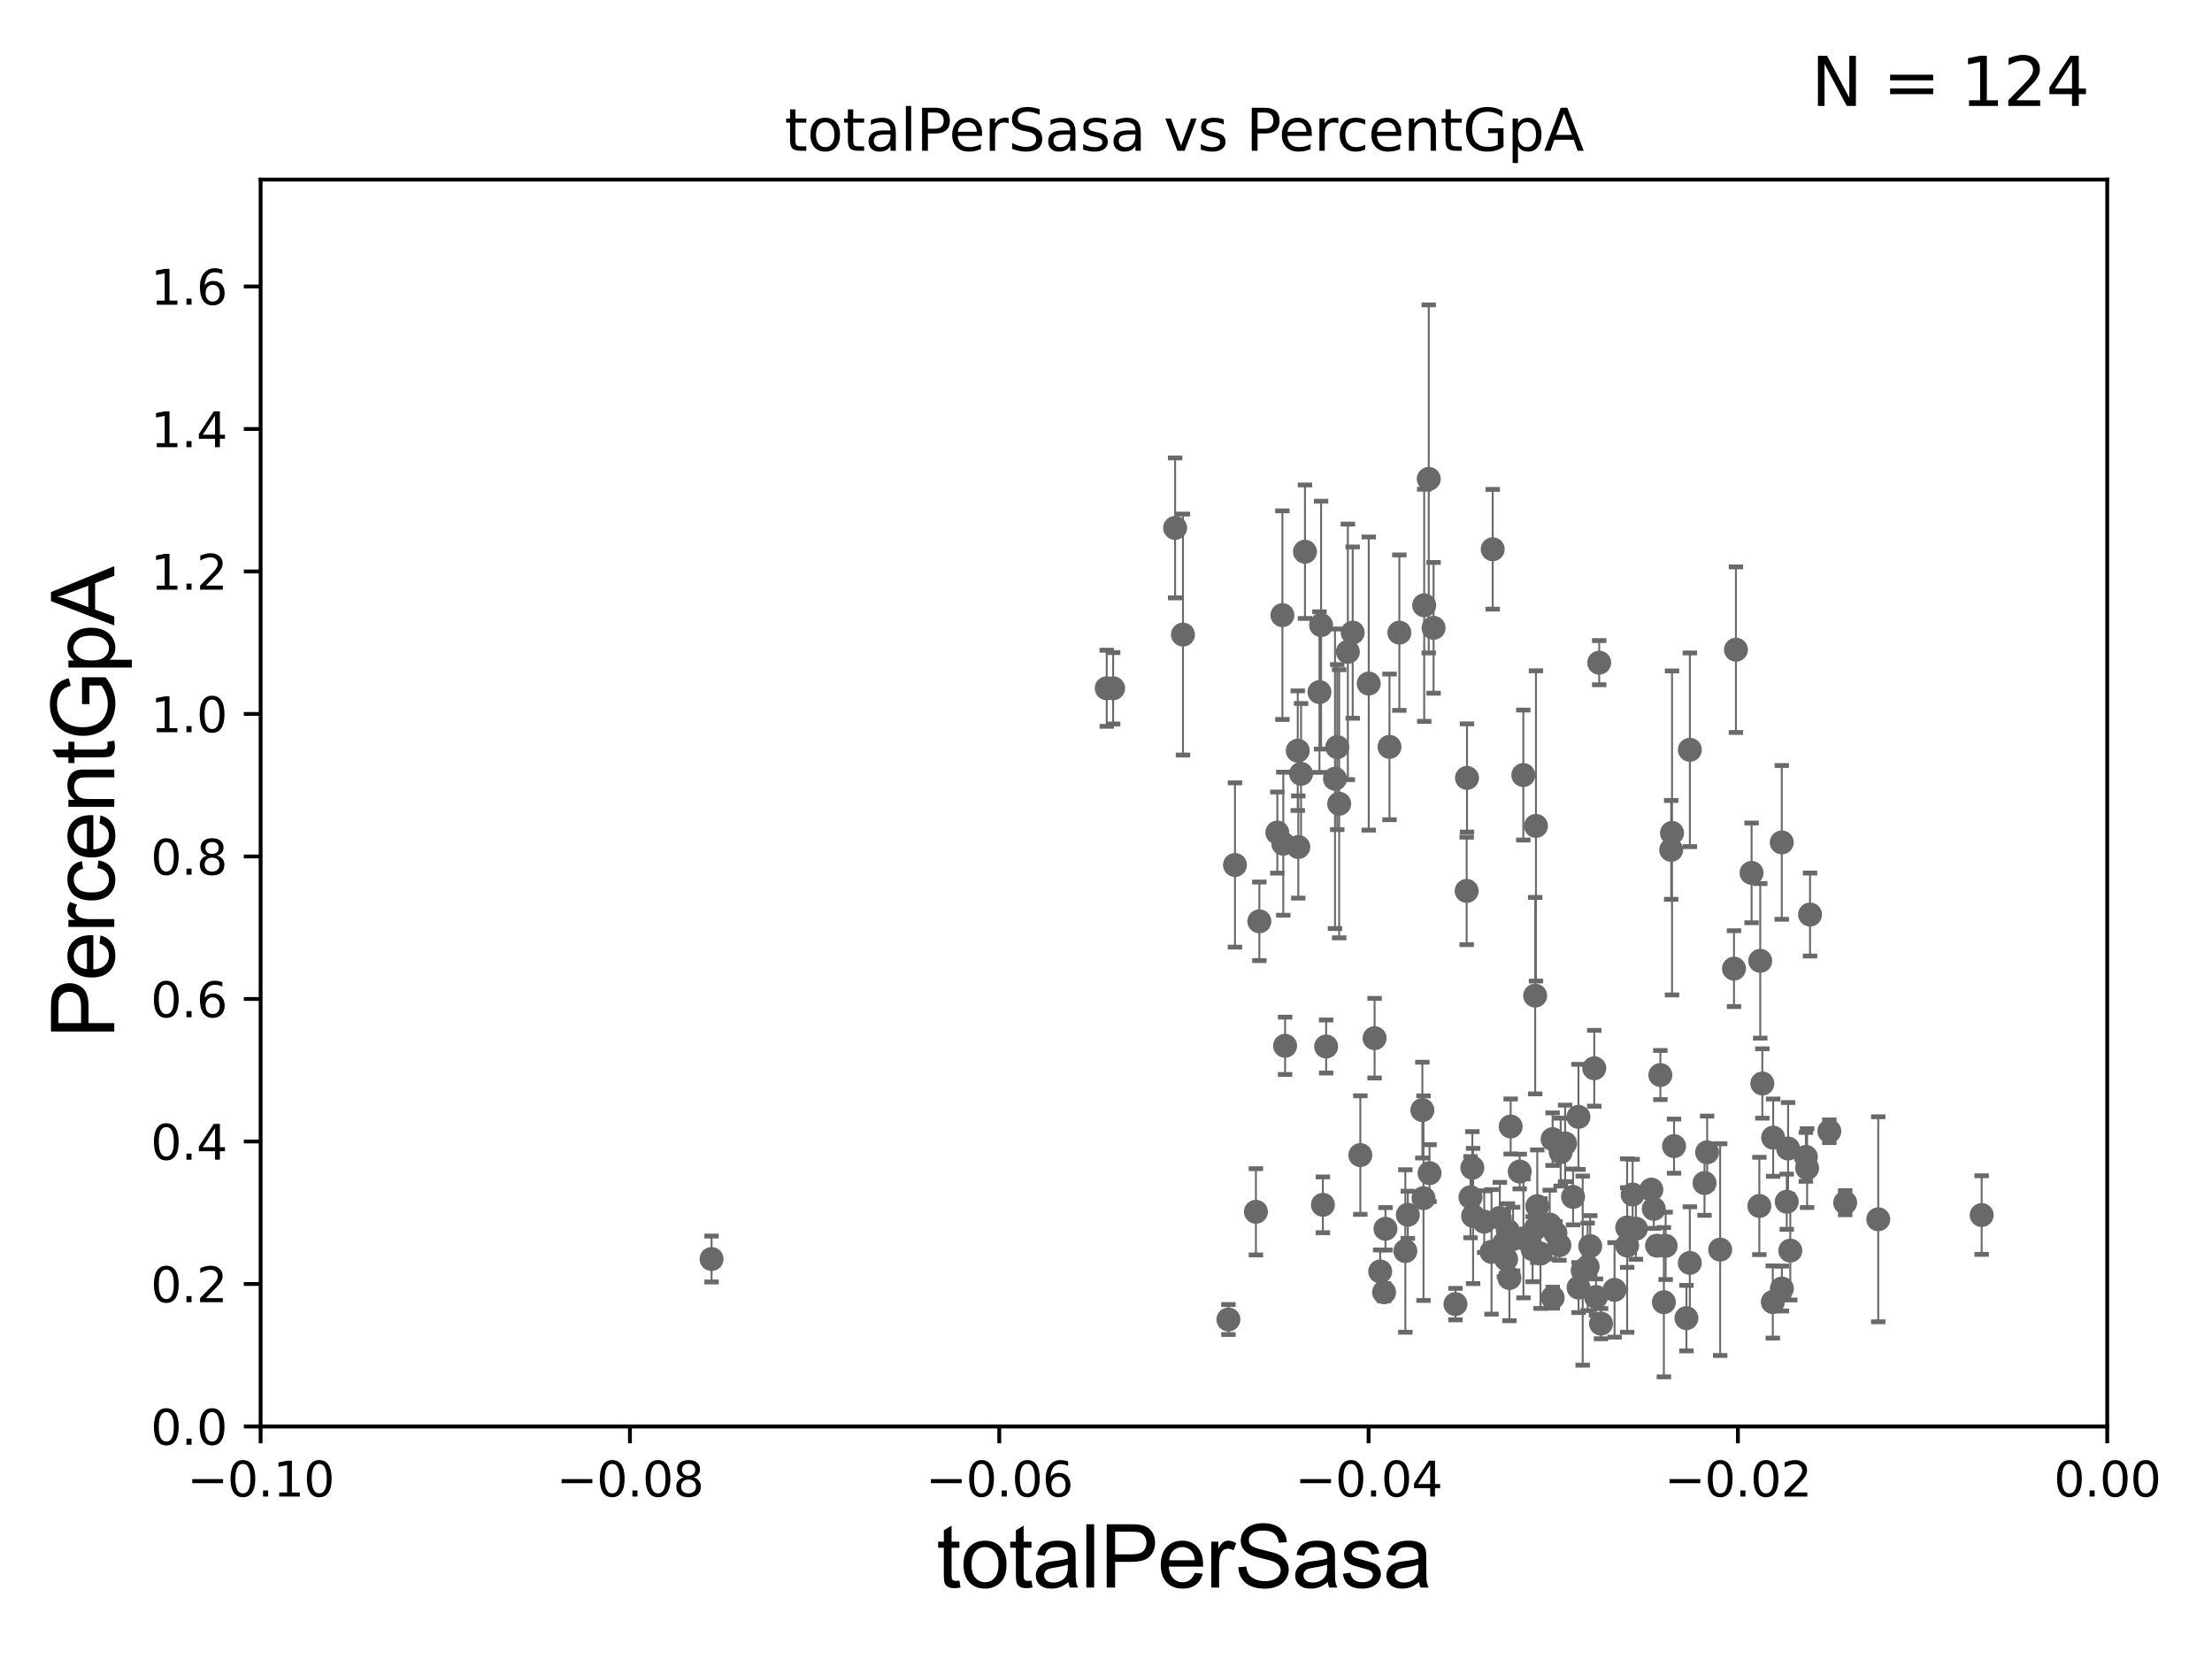 <?xml version="1.0" encoding="utf-8" standalone="no"?>
<!DOCTYPE svg PUBLIC "-//W3C//DTD SVG 1.1//EN"
  "http://www.w3.org/Graphics/SVG/1.1/DTD/svg11.dtd">
<svg xmlns:xlink="http://www.w3.org/1999/xlink" width="460.8pt" height="345.6pt" viewBox="0 0 460.8 345.6" xmlns="http://www.w3.org/2000/svg" version="1.1">
 <defs>
  <style type="text/css">*{stroke-linejoin: round; stroke-linecap: butt}</style>
 </defs>
 <g id="figure_1">
  <g id="patch_1">
   <path d="M 0 345.6 
L 460.8 345.6 
L 460.8 0 
L 0 0 
z
" style="fill: #ffffff"/>
  </g>
  <g id="axes_1">
   <g id="patch_2">
    <path d="M 54.29 297.16 
L 438.975 297.16 
L 438.975 37.411 
L 54.29 37.411 
z
" style="fill: #ffffff"/>
   </g>
   <g id="PathCollection_1">
    <defs>
     <path id="m23fba26195" d="M 0 1.118 
C 0.297 1.118 0.581 1 0.791 0.791 
C 1 0.581 1.118 0.297 1.118 0 
C 1.118 -0.297 1 -0.581 0.791 -0.791 
C 0.581 -1 0.297 -1.118 0 -1.118 
C -0.297 -1.118 -0.581 -1 -0.791 -0.791 
C -1 -0.581 -1.118 -0.297 -1.118 0 
C -1.118 0.297 -1 0.581 -0.791 0.791 
C -0.581 1 -0.297 1.118 0 1.118 
z
" style="stroke: #696969"/>
    </defs>
    <g clip-path="url(#pc9e2640244)">
     <use xlink:href="#m23fba26195" x="230.551" y="143.379" style="fill: #696969; stroke: #696969"/>
     <use xlink:href="#m23fba26195" x="345.192" y="259.492" style="fill: #696969; stroke: #696969"/>
     <use xlink:href="#m23fba26195" x="319.982" y="255.815" style="fill: #696969; stroke: #696969"/>
     <use xlink:href="#m23fba26195" x="317.335" y="161.454" style="fill: #696969; stroke: #696969"/>
     <use xlink:href="#m23fba26195" x="348.137" y="177.045" style="fill: #696969; stroke: #696969"/>
     <use xlink:href="#m23fba26195" x="261.629" y="252.436" style="fill: #696969; stroke: #696969"/>
     <use xlink:href="#m23fba26195" x="336.341" y="268.708" style="fill: #696969; stroke: #696969"/>
     <use xlink:href="#m23fba26195" x="366.689" y="200.163" style="fill: #696969; stroke: #696969"/>
     <use xlink:href="#m23fba26195" x="306.331" y="249.397" style="fill: #696969; stroke: #696969"/>
     <use xlink:href="#m23fba26195" x="338.978" y="255.715" style="fill: #696969; stroke: #696969"/>
     <use xlink:href="#m23fba26195" x="355.627" y="240.048" style="fill: #696969; stroke: #696969"/>
     <use xlink:href="#m23fba26195" x="288.33" y="269.201" style="fill: #696969; stroke: #696969"/>
     <use xlink:href="#m23fba26195" x="331.27" y="259.591" style="fill: #696969; stroke: #696969"/>
     <use xlink:href="#m23fba26195" x="305.535" y="185.593" style="fill: #696969; stroke: #696969"/>
     <use xlink:href="#m23fba26195" x="361.222" y="201.785" style="fill: #696969; stroke: #696969"/>
     <use xlink:href="#m23fba26195" x="325.118" y="240.005" style="fill: #696969; stroke: #696969"/>
     <use xlink:href="#m23fba26195" x="344.513" y="251.827" style="fill: #696969; stroke: #696969"/>
     <use xlink:href="#m23fba26195" x="352.029" y="156.194" style="fill: #696969; stroke: #696969"/>
     <use xlink:href="#m23fba26195" x="270.457" y="176.448" style="fill: #696969; stroke: #696969"/>
     <use xlink:href="#m23fba26195" x="286.352" y="216.271" style="fill: #696969; stroke: #696969"/>
     <use xlink:href="#m23fba26195" x="267.709" y="217.86" style="fill: #696969; stroke: #696969"/>
     <use xlink:href="#m23fba26195" x="293.279" y="253.066" style="fill: #696969; stroke: #696969"/>
     <use xlink:href="#m23fba26195" x="324.021" y="256.906" style="fill: #696969; stroke: #696969"/>
     <use xlink:href="#m23fba26195" x="345.883" y="223.95" style="fill: #696969; stroke: #696969"/>
     <use xlink:href="#m23fba26195" x="412.818" y="253.117" style="fill: #696969; stroke: #696969"/>
     <use xlink:href="#m23fba26195" x="355.082" y="246.45" style="fill: #696969; stroke: #696969"/>
     <use xlink:href="#m23fba26195" x="330.738" y="263.902" style="fill: #696969; stroke: #696969"/>
     <use xlink:href="#m23fba26195" x="333.522" y="275.738" style="fill: #696969; stroke: #696969"/>
     <use xlink:href="#m23fba26195" x="314.7" y="234.668" style="fill: #696969; stroke: #696969"/>
     <use xlink:href="#m23fba26195" x="296.686" y="126.093" style="fill: #696969; stroke: #696969"/>
     <use xlink:href="#m23fba26195" x="313.294" y="259.063" style="fill: #696969; stroke: #696969"/>
     <use xlink:href="#m23fba26195" x="346.616" y="271.269" style="fill: #696969; stroke: #696969"/>
     <use xlink:href="#m23fba26195" x="328.822" y="232.664" style="fill: #696969; stroke: #696969"/>
     <use xlink:href="#m23fba26195" x="338.962" y="259.471" style="fill: #696969; stroke: #696969"/>
     <use xlink:href="#m23fba26195" x="310.713" y="260.789" style="fill: #696969; stroke: #696969"/>
     <use xlink:href="#m23fba26195" x="317.361" y="257.972" style="fill: #696969; stroke: #696969"/>
     <use xlink:href="#m23fba26195" x="320.911" y="261.137" style="fill: #696969; stroke: #696969"/>
     <use xlink:href="#m23fba26195" x="309.189" y="254.49" style="fill: #696969; stroke: #696969"/>
     <use xlink:href="#m23fba26195" x="323.453" y="270.332" style="fill: #696969; stroke: #696969"/>
     <use xlink:href="#m23fba26195" x="303.197" y="271.666" style="fill: #696969; stroke: #696969"/>
     <use xlink:href="#m23fba26195" x="319.262" y="260.229" style="fill: #696969; stroke: #696969"/>
     <use xlink:href="#m23fba26195" x="296.303" y="231.252" style="fill: #696969; stroke: #696969"/>
     <use xlink:href="#m23fba26195" x="328.847" y="268.23" style="fill: #696969; stroke: #696969"/>
     <use xlink:href="#m23fba26195" x="320.243" y="251.272" style="fill: #696969; stroke: #696969"/>
     <use xlink:href="#m23fba26195" x="329.705" y="264.694" style="fill: #696969; stroke: #696969"/>
     <use xlink:href="#m23fba26195" x="292.759" y="260.608" style="fill: #696969; stroke: #696969"/>
     <use xlink:href="#m23fba26195" x="297.799" y="244.386" style="fill: #696969; stroke: #696969"/>
     <use xlink:href="#m23fba26195" x="312.44" y="253.712" style="fill: #696969; stroke: #696969"/>
     <use xlink:href="#m23fba26195" x="319.969" y="172.053" style="fill: #696969; stroke: #696969"/>
     <use xlink:href="#m23fba26195" x="326.043" y="238.192" style="fill: #696969; stroke: #696969"/>
     <use xlink:href="#m23fba26195" x="358.344" y="260.32" style="fill: #696969; stroke: #696969"/>
     <use xlink:href="#m23fba26195" x="306.872" y="253.311" style="fill: #696969; stroke: #696969"/>
     <use xlink:href="#m23fba26195" x="322.838" y="255.099" style="fill: #696969; stroke: #696969"/>
     <use xlink:href="#m23fba26195" x="344.008" y="247.823" style="fill: #696969; stroke: #696969"/>
     <use xlink:href="#m23fba26195" x="340.108" y="248.845" style="fill: #696969; stroke: #696969"/>
     <use xlink:href="#m23fba26195" x="324.853" y="259.4" style="fill: #696969; stroke: #696969"/>
     <use xlink:href="#m23fba26195" x="305.604" y="162.059" style="fill: #696969; stroke: #696969"/>
     <use xlink:href="#m23fba26195" x="287.519" y="264.864" style="fill: #696969; stroke: #696969"/>
     <use xlink:href="#m23fba26195" x="351.314" y="274.59" style="fill: #696969; stroke: #696969"/>
     <use xlink:href="#m23fba26195" x="332.113" y="222.539" style="fill: #696969; stroke: #696969"/>
     <use xlink:href="#m23fba26195" x="348.312" y="173.512" style="fill: #696969; stroke: #696969"/>
     <use xlink:href="#m23fba26195" x="288.618" y="255.979" style="fill: #696969; stroke: #696969"/>
     <use xlink:href="#m23fba26195" x="314.109" y="256.392" style="fill: #696969; stroke: #696969"/>
     <use xlink:href="#m23fba26195" x="314.438" y="266.239" style="fill: #696969; stroke: #696969"/>
     <use xlink:href="#m23fba26195" x="332.472" y="270.186" style="fill: #696969; stroke: #696969"/>
     <use xlink:href="#m23fba26195" x="327.7" y="249.338" style="fill: #696969; stroke: #696969"/>
     <use xlink:href="#m23fba26195" x="319.807" y="207.41" style="fill: #696969; stroke: #696969"/>
     <use xlink:href="#m23fba26195" x="323.435" y="237.308" style="fill: #696969; stroke: #696969"/>
     <use xlink:href="#m23fba26195" x="306.716" y="243.26" style="fill: #696969; stroke: #696969"/>
     <use xlink:href="#m23fba26195" x="275.582" y="250.985" style="fill: #696969; stroke: #696969"/>
     <use xlink:href="#m23fba26195" x="315.206" y="258.122" style="fill: #696969; stroke: #696969"/>
     <use xlink:href="#m23fba26195" x="266.091" y="173.439" style="fill: #696969; stroke: #696969"/>
     <use xlink:href="#m23fba26195" x="281.791" y="131.784" style="fill: #696969; stroke: #696969"/>
     <use xlink:href="#m23fba26195" x="369.307" y="271.23" style="fill: #696969; stroke: #696969"/>
     <use xlink:href="#m23fba26195" x="352.021" y="263.086" style="fill: #696969; stroke: #696969"/>
     <use xlink:href="#m23fba26195" x="346.985" y="259.529" style="fill: #696969; stroke: #696969"/>
     <use xlink:href="#m23fba26195" x="276.26" y="218.008" style="fill: #696969; stroke: #696969"/>
     <use xlink:href="#m23fba26195" x="372.492" y="239.261" style="fill: #696969; stroke: #696969"/>
     <use xlink:href="#m23fba26195" x="297.635" y="99.765" style="fill: #696969; stroke: #696969"/>
     <use xlink:href="#m23fba26195" x="278.104" y="162.23" style="fill: #696969; stroke: #696969"/>
     <use xlink:href="#m23fba26195" x="381.085" y="235.66" style="fill: #696969; stroke: #696969"/>
     <use xlink:href="#m23fba26195" x="285.13" y="142.396" style="fill: #696969; stroke: #696969"/>
     <use xlink:href="#m23fba26195" x="262.344" y="191.928" style="fill: #696969; stroke: #696969"/>
     <use xlink:href="#m23fba26195" x="310.958" y="114.422" style="fill: #696969; stroke: #696969"/>
     <use xlink:href="#m23fba26195" x="372.949" y="260.523" style="fill: #696969; stroke: #696969"/>
     <use xlink:href="#m23fba26195" x="278.571" y="155.633" style="fill: #696969; stroke: #696969"/>
     <use xlink:href="#m23fba26195" x="377.067" y="190.516" style="fill: #696969; stroke: #696969"/>
     <use xlink:href="#m23fba26195" x="274.869" y="144.177" style="fill: #696969; stroke: #696969"/>
     <use xlink:href="#m23fba26195" x="376.197" y="240.998" style="fill: #696969; stroke: #696969"/>
     <use xlink:href="#m23fba26195" x="280.783" y="135.793" style="fill: #696969; stroke: #696969"/>
     <use xlink:href="#m23fba26195" x="372.213" y="250.341" style="fill: #696969; stroke: #696969"/>
     <use xlink:href="#m23fba26195" x="366.506" y="251.225" style="fill: #696969; stroke: #696969"/>
     <use xlink:href="#m23fba26195" x="384.384" y="250.544" style="fill: #696969; stroke: #696969"/>
     <use xlink:href="#m23fba26195" x="369.382" y="236.996" style="fill: #696969; stroke: #696969"/>
     <use xlink:href="#m23fba26195" x="291.51" y="131.79" style="fill: #696969; stroke: #696969"/>
     <use xlink:href="#m23fba26195" x="267.332" y="175.759" style="fill: #696969; stroke: #696969"/>
     <use xlink:href="#m23fba26195" x="361.63" y="135.341" style="fill: #696969; stroke: #696969"/>
     <use xlink:href="#m23fba26195" x="257.268" y="180.191" style="fill: #696969; stroke: #696969"/>
     <use xlink:href="#m23fba26195" x="278.973" y="167.44" style="fill: #696969; stroke: #696969"/>
     <use xlink:href="#m23fba26195" x="271.85" y="114.931" style="fill: #696969; stroke: #696969"/>
     <use xlink:href="#m23fba26195" x="289.457" y="155.588" style="fill: #696969; stroke: #696969"/>
     <use xlink:href="#m23fba26195" x="333.143" y="138.048" style="fill: #696969; stroke: #696969"/>
     <use xlink:href="#m23fba26195" x="283.381" y="240.627" style="fill: #696969; stroke: #696969"/>
     <use xlink:href="#m23fba26195" x="340.787" y="255.959" style="fill: #696969; stroke: #696969"/>
     <use xlink:href="#m23fba26195" x="348.732" y="238.759" style="fill: #696969; stroke: #696969"/>
     <use xlink:href="#m23fba26195" x="246.435" y="132.192" style="fill: #696969; stroke: #696969"/>
     <use xlink:href="#m23fba26195" x="271.033" y="161.202" style="fill: #696969; stroke: #696969"/>
     <use xlink:href="#m23fba26195" x="267.147" y="128.148" style="fill: #696969; stroke: #696969"/>
     <use xlink:href="#m23fba26195" x="255.902" y="274.876" style="fill: #696969; stroke: #696969"/>
     <use xlink:href="#m23fba26195" x="231.887" y="143.381" style="fill: #696969; stroke: #696969"/>
     <use xlink:href="#m23fba26195" x="275.207" y="130.224" style="fill: #696969; stroke: #696969"/>
     <use xlink:href="#m23fba26195" x="367.128" y="225.713" style="fill: #696969; stroke: #696969"/>
     <use xlink:href="#m23fba26195" x="244.799" y="109.972" style="fill: #696969; stroke: #696969"/>
     <use xlink:href="#m23fba26195" x="391.273" y="254" style="fill: #696969; stroke: #696969"/>
     <use xlink:href="#m23fba26195" x="148.233" y="262.277" style="fill: #696969; stroke: #696969"/>
     <use xlink:href="#m23fba26195" x="376.456" y="243.338" style="fill: #696969; stroke: #696969"/>
     <use xlink:href="#m23fba26195" x="371.175" y="175.487" style="fill: #696969; stroke: #696969"/>
     <use xlink:href="#m23fba26195" x="298.637" y="130.79" style="fill: #696969; stroke: #696969"/>
     <use xlink:href="#m23fba26195" x="364.886" y="181.837" style="fill: #696969; stroke: #696969"/>
     <use xlink:href="#m23fba26195" x="371.2" y="268.426" style="fill: #696969; stroke: #696969"/>
     <use xlink:href="#m23fba26195" x="296.543" y="249.599" style="fill: #696969; stroke: #696969"/>
     <use xlink:href="#m23fba26195" x="270.346" y="156.382" style="fill: #696969; stroke: #696969"/>
     <use xlink:href="#m23fba26195" x="316.586" y="244.051" style="fill: #696969; stroke: #696969"/>
     <use xlink:href="#m23fba26195" x="313.752" y="262.313" style="fill: #696969; stroke: #696969"/>
    </g>
   </g>
   <g id="matplotlib.axis_1">
    <g id="xtick_1">
     <g id="line2d_1">
      <defs>
       <path id="m55e01cc919" d="M 0 0 
L 0 3.5 
" style="stroke: #000000; stroke-width: 0.8"/>
      </defs>
      <g>
       <use xlink:href="#m55e01cc919" x="54.29" y="297.16" style="stroke: #000000; stroke-width: 0.8"/>
      </g>
     </g>
     <g id="text_1">
      <!-- −0.10 -->
      <g transform="translate(38.967 311.758)scale(0.1 -0.1)">
       <defs>
        <path id="DejaVuSans-2212" d="M 678 2272 
L 4684 2272 
L 4684 1741 
L 678 1741 
L 678 2272 
z
" transform="scale(0.016)"/>
        <path id="DejaVuSans-30" d="M 2034 4250 
Q 1547 4250 1301 3770 
Q 1056 3291 1056 2328 
Q 1056 1369 1301 889 
Q 1547 409 2034 409 
Q 2525 409 2770 889 
Q 3016 1369 3016 2328 
Q 3016 3291 2770 3770 
Q 2525 4250 2034 4250 
z
M 2034 4750 
Q 2819 4750 3233 4129 
Q 3647 3509 3647 2328 
Q 3647 1150 3233 529 
Q 2819 -91 2034 -91 
Q 1250 -91 836 529 
Q 422 1150 422 2328 
Q 422 3509 836 4129 
Q 1250 4750 2034 4750 
z
" transform="scale(0.016)"/>
        <path id="DejaVuSans-2e" d="M 684 794 
L 1344 794 
L 1344 0 
L 684 0 
L 684 794 
z
" transform="scale(0.016)"/>
        <path id="DejaVuSans-31" d="M 794 531 
L 1825 531 
L 1825 4091 
L 703 3866 
L 703 4441 
L 1819 4666 
L 2450 4666 
L 2450 531 
L 3481 531 
L 3481 0 
L 794 0 
L 794 531 
z
" transform="scale(0.016)"/>
       </defs>
       <use xlink:href="#DejaVuSans-2212"/>
       <use xlink:href="#DejaVuSans-30" x="83.789"/>
       <use xlink:href="#DejaVuSans-2e" x="147.412"/>
       <use xlink:href="#DejaVuSans-31" x="179.199"/>
       <use xlink:href="#DejaVuSans-30" x="242.822"/>
      </g>
     </g>
    </g>
    <g id="xtick_2">
     <g id="line2d_2">
      <g>
       <use xlink:href="#m55e01cc919" x="131.227" y="297.16" style="stroke: #000000; stroke-width: 0.8"/>
      </g>
     </g>
     <g id="text_2">
      <!-- −0.08 -->
      <g transform="translate(115.904 311.758)scale(0.1 -0.1)">
       <defs>
        <path id="DejaVuSans-38" d="M 2034 2216 
Q 1584 2216 1326 1975 
Q 1069 1734 1069 1313 
Q 1069 891 1326 650 
Q 1584 409 2034 409 
Q 2484 409 2743 651 
Q 3003 894 3003 1313 
Q 3003 1734 2745 1975 
Q 2488 2216 2034 2216 
z
M 1403 2484 
Q 997 2584 770 2862 
Q 544 3141 544 3541 
Q 544 4100 942 4425 
Q 1341 4750 2034 4750 
Q 2731 4750 3128 4425 
Q 3525 4100 3525 3541 
Q 3525 3141 3298 2862 
Q 3072 2584 2669 2484 
Q 3125 2378 3379 2068 
Q 3634 1759 3634 1313 
Q 3634 634 3220 271 
Q 2806 -91 2034 -91 
Q 1263 -91 848 271 
Q 434 634 434 1313 
Q 434 1759 690 2068 
Q 947 2378 1403 2484 
z
M 1172 3481 
Q 1172 3119 1398 2916 
Q 1625 2713 2034 2713 
Q 2441 2713 2670 2916 
Q 2900 3119 2900 3481 
Q 2900 3844 2670 4047 
Q 2441 4250 2034 4250 
Q 1625 4250 1398 4047 
Q 1172 3844 1172 3481 
z
" transform="scale(0.016)"/>
       </defs>
       <use xlink:href="#DejaVuSans-2212"/>
       <use xlink:href="#DejaVuSans-30" x="83.789"/>
       <use xlink:href="#DejaVuSans-2e" x="147.412"/>
       <use xlink:href="#DejaVuSans-30" x="179.199"/>
       <use xlink:href="#DejaVuSans-38" x="242.822"/>
      </g>
     </g>
    </g>
    <g id="xtick_3">
     <g id="line2d_3">
      <g>
       <use xlink:href="#m55e01cc919" x="208.164" y="297.16" style="stroke: #000000; stroke-width: 0.8"/>
      </g>
     </g>
     <g id="text_3">
      <!-- −0.06 -->
      <g transform="translate(192.841 311.758)scale(0.1 -0.1)">
       <defs>
        <path id="DejaVuSans-36" d="M 2113 2584 
Q 1688 2584 1439 2293 
Q 1191 2003 1191 1497 
Q 1191 994 1439 701 
Q 1688 409 2113 409 
Q 2538 409 2786 701 
Q 3034 994 3034 1497 
Q 3034 2003 2786 2293 
Q 2538 2584 2113 2584 
z
M 3366 4563 
L 3366 3988 
Q 3128 4100 2886 4159 
Q 2644 4219 2406 4219 
Q 1781 4219 1451 3797 
Q 1122 3375 1075 2522 
Q 1259 2794 1537 2939 
Q 1816 3084 2150 3084 
Q 2853 3084 3261 2657 
Q 3669 2231 3669 1497 
Q 3669 778 3244 343 
Q 2819 -91 2113 -91 
Q 1303 -91 875 529 
Q 447 1150 447 2328 
Q 447 3434 972 4092 
Q 1497 4750 2381 4750 
Q 2619 4750 2861 4703 
Q 3103 4656 3366 4563 
z
" transform="scale(0.016)"/>
       </defs>
       <use xlink:href="#DejaVuSans-2212"/>
       <use xlink:href="#DejaVuSans-30" x="83.789"/>
       <use xlink:href="#DejaVuSans-2e" x="147.412"/>
       <use xlink:href="#DejaVuSans-30" x="179.199"/>
       <use xlink:href="#DejaVuSans-36" x="242.822"/>
      </g>
     </g>
    </g>
    <g id="xtick_4">
     <g id="line2d_4">
      <g>
       <use xlink:href="#m55e01cc919" x="285.101" y="297.16" style="stroke: #000000; stroke-width: 0.8"/>
      </g>
     </g>
     <g id="text_4">
      <!-- −0.04 -->
      <g transform="translate(269.778 311.758)scale(0.1 -0.1)">
       <defs>
        <path id="DejaVuSans-34" d="M 2419 4116 
L 825 1625 
L 2419 1625 
L 2419 4116 
z
M 2253 4666 
L 3047 4666 
L 3047 1625 
L 3713 1625 
L 3713 1100 
L 3047 1100 
L 3047 0 
L 2419 0 
L 2419 1100 
L 313 1100 
L 313 1709 
L 2253 4666 
z
" transform="scale(0.016)"/>
       </defs>
       <use xlink:href="#DejaVuSans-2212"/>
       <use xlink:href="#DejaVuSans-30" x="83.789"/>
       <use xlink:href="#DejaVuSans-2e" x="147.412"/>
       <use xlink:href="#DejaVuSans-30" x="179.199"/>
       <use xlink:href="#DejaVuSans-34" x="242.822"/>
      </g>
     </g>
    </g>
    <g id="xtick_5">
     <g id="line2d_5">
      <g>
       <use xlink:href="#m55e01cc919" x="362.038" y="297.16" style="stroke: #000000; stroke-width: 0.8"/>
      </g>
     </g>
     <g id="text_5">
      <!-- −0.02 -->
      <g transform="translate(346.715 311.758)scale(0.1 -0.1)">
       <defs>
        <path id="DejaVuSans-32" d="M 1228 531 
L 3431 531 
L 3431 0 
L 469 0 
L 469 531 
Q 828 903 1448 1529 
Q 2069 2156 2228 2338 
Q 2531 2678 2651 2914 
Q 2772 3150 2772 3378 
Q 2772 3750 2511 3984 
Q 2250 4219 1831 4219 
Q 1534 4219 1204 4116 
Q 875 4013 500 3803 
L 500 4441 
Q 881 4594 1212 4672 
Q 1544 4750 1819 4750 
Q 2544 4750 2975 4387 
Q 3406 4025 3406 3419 
Q 3406 3131 3298 2873 
Q 3191 2616 2906 2266 
Q 2828 2175 2409 1742 
Q 1991 1309 1228 531 
z
" transform="scale(0.016)"/>
       </defs>
       <use xlink:href="#DejaVuSans-2212"/>
       <use xlink:href="#DejaVuSans-30" x="83.789"/>
       <use xlink:href="#DejaVuSans-2e" x="147.412"/>
       <use xlink:href="#DejaVuSans-30" x="179.199"/>
       <use xlink:href="#DejaVuSans-32" x="242.822"/>
      </g>
     </g>
    </g>
    <g id="xtick_6">
     <g id="line2d_6">
      <g>
       <use xlink:href="#m55e01cc919" x="438.975" y="297.16" style="stroke: #000000; stroke-width: 0.8"/>
      </g>
     </g>
     <g id="text_6">
      <!-- 0.00 -->
      <g transform="translate(427.842 311.758)scale(0.1 -0.1)">
       <use xlink:href="#DejaVuSans-30"/>
       <use xlink:href="#DejaVuSans-2e" x="63.623"/>
       <use xlink:href="#DejaVuSans-30" x="95.41"/>
       <use xlink:href="#DejaVuSans-30" x="159.033"/>
      </g>
     </g>
    </g>
    <g id="text_7">
     <!-- totalPerSasa -->
     <g transform="translate(195.105 330.722)scale(0.18 -0.18)">
      <defs>
       <path id="ArialMT-74" d="M 1650 503 
L 1731 6 
Q 1494 -44 1306 -44 
Q 1000 -44 831 53 
Q 663 150 594 308 
Q 525 466 525 972 
L 525 2881 
L 113 2881 
L 113 3319 
L 525 3319 
L 525 4141 
L 1084 4478 
L 1084 3319 
L 1650 3319 
L 1650 2881 
L 1084 2881 
L 1084 941 
Q 1084 700 1114 631 
Q 1144 563 1211 522 
Q 1278 481 1403 481 
Q 1497 481 1650 503 
z
" transform="scale(0.016)"/>
       <path id="ArialMT-6f" d="M 213 1659 
Q 213 2581 725 3025 
Q 1153 3394 1769 3394 
Q 2453 3394 2887 2945 
Q 3322 2497 3322 1706 
Q 3322 1066 3130 698 
Q 2938 331 2570 128 
Q 2203 -75 1769 -75 
Q 1072 -75 642 372 
Q 213 819 213 1659 
z
M 791 1659 
Q 791 1022 1069 705 
Q 1347 388 1769 388 
Q 2188 388 2466 706 
Q 2744 1025 2744 1678 
Q 2744 2294 2464 2611 
Q 2184 2928 1769 2928 
Q 1347 2928 1069 2612 
Q 791 2297 791 1659 
z
" transform="scale(0.016)"/>
       <path id="ArialMT-61" d="M 2588 409 
Q 2275 144 1986 34 
Q 1697 -75 1366 -75 
Q 819 -75 525 192 
Q 231 459 231 875 
Q 231 1119 342 1320 
Q 453 1522 633 1644 
Q 813 1766 1038 1828 
Q 1203 1872 1538 1913 
Q 2219 1994 2541 2106 
Q 2544 2222 2544 2253 
Q 2544 2597 2384 2738 
Q 2169 2928 1744 2928 
Q 1347 2928 1158 2789 
Q 969 2650 878 2297 
L 328 2372 
Q 403 2725 575 2942 
Q 747 3159 1072 3276 
Q 1397 3394 1825 3394 
Q 2250 3394 2515 3294 
Q 2781 3194 2906 3042 
Q 3031 2891 3081 2659 
Q 3109 2516 3109 2141 
L 3109 1391 
Q 3109 606 3145 398 
Q 3181 191 3288 0 
L 2700 0 
Q 2613 175 2588 409 
z
M 2541 1666 
Q 2234 1541 1622 1453 
Q 1275 1403 1131 1340 
Q 988 1278 909 1158 
Q 831 1038 831 891 
Q 831 666 1001 516 
Q 1172 366 1500 366 
Q 1825 366 2078 508 
Q 2331 650 2450 897 
Q 2541 1088 2541 1459 
L 2541 1666 
z
" transform="scale(0.016)"/>
       <path id="ArialMT-6c" d="M 409 0 
L 409 4581 
L 972 4581 
L 972 0 
L 409 0 
z
" transform="scale(0.016)"/>
       <path id="ArialMT-50" d="M 494 0 
L 494 4581 
L 2222 4581 
Q 2678 4581 2919 4538 
Q 3256 4481 3484 4323 
Q 3713 4166 3852 3881 
Q 3991 3597 3991 3256 
Q 3991 2672 3619 2267 
Q 3247 1863 2275 1863 
L 1100 1863 
L 1100 0 
L 494 0 
z
M 1100 2403 
L 2284 2403 
Q 2872 2403 3119 2622 
Q 3366 2841 3366 3238 
Q 3366 3525 3220 3729 
Q 3075 3934 2838 4000 
Q 2684 4041 2272 4041 
L 1100 4041 
L 1100 2403 
z
" transform="scale(0.016)"/>
       <path id="ArialMT-65" d="M 2694 1069 
L 3275 997 
Q 3138 488 2766 206 
Q 2394 -75 1816 -75 
Q 1088 -75 661 373 
Q 234 822 234 1631 
Q 234 2469 665 2931 
Q 1097 3394 1784 3394 
Q 2450 3394 2872 2941 
Q 3294 2488 3294 1666 
Q 3294 1616 3291 1516 
L 816 1516 
Q 847 969 1125 678 
Q 1403 388 1819 388 
Q 2128 388 2347 550 
Q 2566 713 2694 1069 
z
M 847 1978 
L 2700 1978 
Q 2663 2397 2488 2606 
Q 2219 2931 1791 2931 
Q 1403 2931 1139 2672 
Q 875 2413 847 1978 
z
" transform="scale(0.016)"/>
       <path id="ArialMT-72" d="M 416 0 
L 416 3319 
L 922 3319 
L 922 2816 
Q 1116 3169 1280 3281 
Q 1444 3394 1641 3394 
Q 1925 3394 2219 3213 
L 2025 2691 
Q 1819 2813 1613 2813 
Q 1428 2813 1281 2702 
Q 1134 2591 1072 2394 
Q 978 2094 978 1738 
L 978 0 
L 416 0 
z
" transform="scale(0.016)"/>
       <path id="ArialMT-53" d="M 288 1472 
L 859 1522 
Q 900 1178 1048 958 
Q 1197 738 1509 602 
Q 1822 466 2213 466 
Q 2559 466 2825 569 
Q 3091 672 3220 851 
Q 3350 1031 3350 1244 
Q 3350 1459 3225 1620 
Q 3100 1781 2813 1891 
Q 2628 1963 1997 2114 
Q 1366 2266 1113 2400 
Q 784 2572 623 2826 
Q 463 3081 463 3397 
Q 463 3744 659 4045 
Q 856 4347 1234 4503 
Q 1613 4659 2075 4659 
Q 2584 4659 2973 4495 
Q 3363 4331 3572 4012 
Q 3781 3694 3797 3291 
L 3216 3247 
Q 3169 3681 2898 3903 
Q 2628 4125 2100 4125 
Q 1550 4125 1298 3923 
Q 1047 3722 1047 3438 
Q 1047 3191 1225 3031 
Q 1400 2872 2139 2705 
Q 2878 2538 3153 2413 
Q 3553 2228 3743 1945 
Q 3934 1663 3934 1294 
Q 3934 928 3725 604 
Q 3516 281 3123 101 
Q 2731 -78 2241 -78 
Q 1619 -78 1198 103 
Q 778 284 539 648 
Q 300 1013 288 1472 
z
" transform="scale(0.016)"/>
       <path id="ArialMT-73" d="M 197 991 
L 753 1078 
Q 800 744 1014 566 
Q 1228 388 1613 388 
Q 2000 388 2187 545 
Q 2375 703 2375 916 
Q 2375 1106 2209 1216 
Q 2094 1291 1634 1406 
Q 1016 1563 777 1677 
Q 538 1791 414 1992 
Q 291 2194 291 2438 
Q 291 2659 392 2848 
Q 494 3038 669 3163 
Q 800 3259 1026 3326 
Q 1253 3394 1513 3394 
Q 1903 3394 2198 3281 
Q 2494 3169 2634 2976 
Q 2775 2784 2828 2463 
L 2278 2388 
Q 2241 2644 2061 2787 
Q 1881 2931 1553 2931 
Q 1166 2931 1000 2803 
Q 834 2675 834 2503 
Q 834 2394 903 2306 
Q 972 2216 1119 2156 
Q 1203 2125 1616 2013 
Q 2213 1853 2448 1751 
Q 2684 1650 2818 1456 
Q 2953 1263 2953 975 
Q 2953 694 2789 445 
Q 2625 197 2315 61 
Q 2006 -75 1616 -75 
Q 969 -75 630 194 
Q 291 463 197 991 
z
" transform="scale(0.016)"/>
      </defs>
      <use xlink:href="#ArialMT-74"/>
      <use xlink:href="#ArialMT-6f" x="27.783"/>
      <use xlink:href="#ArialMT-74" x="83.398"/>
      <use xlink:href="#ArialMT-61" x="111.182"/>
      <use xlink:href="#ArialMT-6c" x="166.797"/>
      <use xlink:href="#ArialMT-50" x="189.014"/>
      <use xlink:href="#ArialMT-65" x="255.713"/>
      <use xlink:href="#ArialMT-72" x="311.328"/>
      <use xlink:href="#ArialMT-53" x="344.629"/>
      <use xlink:href="#ArialMT-61" x="411.328"/>
      <use xlink:href="#ArialMT-73" x="466.943"/>
      <use xlink:href="#ArialMT-61" x="516.943"/>
     </g>
    </g>
   </g>
   <g id="matplotlib.axis_2">
    <g id="ytick_1">
     <g id="line2d_7">
      <defs>
       <path id="mfac17c647d" d="M 0 0 
L -3.5 0 
" style="stroke: #000000; stroke-width: 0.8"/>
      </defs>
      <g>
       <use xlink:href="#mfac17c647d" x="54.29" y="297.16" style="stroke: #000000; stroke-width: 0.8"/>
      </g>
     </g>
     <g id="text_8">
      <!-- 0.0 -->
      <g transform="translate(31.387 300.959)scale(0.1 -0.1)">
       <use xlink:href="#DejaVuSans-30"/>
       <use xlink:href="#DejaVuSans-2e" x="63.623"/>
       <use xlink:href="#DejaVuSans-30" x="95.41"/>
      </g>
     </g>
    </g>
    <g id="ytick_2">
     <g id="line2d_8">
      <g>
       <use xlink:href="#mfac17c647d" x="54.29" y="267.474" style="stroke: #000000; stroke-width: 0.8"/>
      </g>
     </g>
     <g id="text_9">
      <!-- 0.2 -->
      <g transform="translate(31.387 271.274)scale(0.1 -0.1)">
       <use xlink:href="#DejaVuSans-30"/>
       <use xlink:href="#DejaVuSans-2e" x="63.623"/>
       <use xlink:href="#DejaVuSans-32" x="95.41"/>
      </g>
     </g>
    </g>
    <g id="ytick_3">
     <g id="line2d_9">
      <g>
       <use xlink:href="#mfac17c647d" x="54.29" y="237.789" style="stroke: #000000; stroke-width: 0.8"/>
      </g>
     </g>
     <g id="text_10">
      <!-- 0.4 -->
      <g transform="translate(31.387 241.588)scale(0.1 -0.1)">
       <use xlink:href="#DejaVuSans-30"/>
       <use xlink:href="#DejaVuSans-2e" x="63.623"/>
       <use xlink:href="#DejaVuSans-34" x="95.41"/>
      </g>
     </g>
    </g>
    <g id="ytick_4">
     <g id="line2d_10">
      <g>
       <use xlink:href="#mfac17c647d" x="54.29" y="208.103" style="stroke: #000000; stroke-width: 0.8"/>
      </g>
     </g>
     <g id="text_11">
      <!-- 0.6 -->
      <g transform="translate(31.387 211.902)scale(0.1 -0.1)">
       <use xlink:href="#DejaVuSans-30"/>
       <use xlink:href="#DejaVuSans-2e" x="63.623"/>
       <use xlink:href="#DejaVuSans-36" x="95.41"/>
      </g>
     </g>
    </g>
    <g id="ytick_5">
     <g id="line2d_11">
      <g>
       <use xlink:href="#mfac17c647d" x="54.29" y="178.418" style="stroke: #000000; stroke-width: 0.8"/>
      </g>
     </g>
     <g id="text_12">
      <!-- 0.8 -->
      <g transform="translate(31.387 182.217)scale(0.1 -0.1)">
       <use xlink:href="#DejaVuSans-30"/>
       <use xlink:href="#DejaVuSans-2e" x="63.623"/>
       <use xlink:href="#DejaVuSans-38" x="95.41"/>
      </g>
     </g>
    </g>
    <g id="ytick_6">
     <g id="line2d_12">
      <g>
       <use xlink:href="#mfac17c647d" x="54.29" y="148.732" style="stroke: #000000; stroke-width: 0.8"/>
      </g>
     </g>
     <g id="text_13">
      <!-- 1.0 -->
      <g transform="translate(31.387 152.531)scale(0.1 -0.1)">
       <use xlink:href="#DejaVuSans-31"/>
       <use xlink:href="#DejaVuSans-2e" x="63.623"/>
       <use xlink:href="#DejaVuSans-30" x="95.41"/>
      </g>
     </g>
    </g>
    <g id="ytick_7">
     <g id="line2d_13">
      <g>
       <use xlink:href="#mfac17c647d" x="54.29" y="119.047" style="stroke: #000000; stroke-width: 0.8"/>
      </g>
     </g>
     <g id="text_14">
      <!-- 1.2 -->
      <g transform="translate(31.387 122.846)scale(0.1 -0.1)">
       <use xlink:href="#DejaVuSans-31"/>
       <use xlink:href="#DejaVuSans-2e" x="63.623"/>
       <use xlink:href="#DejaVuSans-32" x="95.41"/>
      </g>
     </g>
    </g>
    <g id="ytick_8">
     <g id="line2d_14">
      <g>
       <use xlink:href="#mfac17c647d" x="54.29" y="89.361" style="stroke: #000000; stroke-width: 0.8"/>
      </g>
     </g>
     <g id="text_15">
      <!-- 1.4 -->
      <g transform="translate(31.387 93.16)scale(0.1 -0.1)">
       <use xlink:href="#DejaVuSans-31"/>
       <use xlink:href="#DejaVuSans-2e" x="63.623"/>
       <use xlink:href="#DejaVuSans-34" x="95.41"/>
      </g>
     </g>
    </g>
    <g id="ytick_9">
     <g id="line2d_15">
      <g>
       <use xlink:href="#mfac17c647d" x="54.29" y="59.675" style="stroke: #000000; stroke-width: 0.8"/>
      </g>
     </g>
     <g id="text_16">
      <!-- 1.6 -->
      <g transform="translate(31.387 63.475)scale(0.1 -0.1)">
       <use xlink:href="#DejaVuSans-31"/>
       <use xlink:href="#DejaVuSans-2e" x="63.623"/>
       <use xlink:href="#DejaVuSans-36" x="95.41"/>
      </g>
     </g>
    </g>
    <g id="text_17">
     <!-- PercentGpA -->
     <g transform="translate(23.809 216.309)rotate(-90)scale(0.18 -0.18)">
      <defs>
       <path id="ArialMT-63" d="M 2588 1216 
L 3141 1144 
Q 3050 572 2676 248 
Q 2303 -75 1759 -75 
Q 1078 -75 664 370 
Q 250 816 250 1647 
Q 250 2184 428 2587 
Q 606 2991 970 3192 
Q 1334 3394 1763 3394 
Q 2303 3394 2647 3120 
Q 2991 2847 3088 2344 
L 2541 2259 
Q 2463 2594 2264 2762 
Q 2066 2931 1784 2931 
Q 1359 2931 1093 2626 
Q 828 2322 828 1663 
Q 828 994 1084 691 
Q 1341 388 1753 388 
Q 2084 388 2306 591 
Q 2528 794 2588 1216 
z
" transform="scale(0.016)"/>
       <path id="ArialMT-6e" d="M 422 0 
L 422 3319 
L 928 3319 
L 928 2847 
Q 1294 3394 1984 3394 
Q 2284 3394 2536 3286 
Q 2788 3178 2913 3003 
Q 3038 2828 3088 2588 
Q 3119 2431 3119 2041 
L 3119 0 
L 2556 0 
L 2556 2019 
Q 2556 2363 2490 2533 
Q 2425 2703 2258 2804 
Q 2091 2906 1866 2906 
Q 1506 2906 1245 2678 
Q 984 2450 984 1813 
L 984 0 
L 422 0 
z
" transform="scale(0.016)"/>
       <path id="ArialMT-47" d="M 2638 1797 
L 2638 2334 
L 4578 2338 
L 4578 638 
Q 4131 281 3656 101 
Q 3181 -78 2681 -78 
Q 2006 -78 1454 211 
Q 903 500 622 1047 
Q 341 1594 341 2269 
Q 341 2938 620 3517 
Q 900 4097 1425 4378 
Q 1950 4659 2634 4659 
Q 3131 4659 3532 4498 
Q 3934 4338 4162 4050 
Q 4391 3763 4509 3300 
L 3963 3150 
Q 3859 3500 3706 3700 
Q 3553 3900 3268 4020 
Q 2984 4141 2638 4141 
Q 2222 4141 1919 4014 
Q 1616 3888 1430 3681 
Q 1244 3475 1141 3228 
Q 966 2803 966 2306 
Q 966 1694 1177 1281 
Q 1388 869 1791 669 
Q 2194 469 2647 469 
Q 3041 469 3416 620 
Q 3791 772 3984 944 
L 3984 1797 
L 2638 1797 
z
" transform="scale(0.016)"/>
       <path id="ArialMT-70" d="M 422 -1272 
L 422 3319 
L 934 3319 
L 934 2888 
Q 1116 3141 1344 3267 
Q 1572 3394 1897 3394 
Q 2322 3394 2647 3175 
Q 2972 2956 3137 2557 
Q 3303 2159 3303 1684 
Q 3303 1175 3120 767 
Q 2938 359 2589 142 
Q 2241 -75 1856 -75 
Q 1575 -75 1351 44 
Q 1128 163 984 344 
L 984 -1272 
L 422 -1272 
z
M 931 1641 
Q 931 1000 1190 694 
Q 1450 388 1819 388 
Q 2194 388 2461 705 
Q 2728 1022 2728 1688 
Q 2728 2322 2467 2637 
Q 2206 2953 1844 2953 
Q 1484 2953 1207 2617 
Q 931 2281 931 1641 
z
" transform="scale(0.016)"/>
       <path id="ArialMT-41" d="M -9 0 
L 1750 4581 
L 2403 4581 
L 4278 0 
L 3588 0 
L 3053 1388 
L 1138 1388 
L 634 0 
L -9 0 
z
M 1313 1881 
L 2866 1881 
L 2388 3150 
Q 2169 3728 2063 4100 
Q 1975 3659 1816 3225 
L 1313 1881 
z
" transform="scale(0.016)"/>
      </defs>
      <use xlink:href="#ArialMT-50"/>
      <use xlink:href="#ArialMT-65" x="66.699"/>
      <use xlink:href="#ArialMT-72" x="122.314"/>
      <use xlink:href="#ArialMT-63" x="155.615"/>
      <use xlink:href="#ArialMT-65" x="205.615"/>
      <use xlink:href="#ArialMT-6e" x="261.23"/>
      <use xlink:href="#ArialMT-74" x="316.846"/>
      <use xlink:href="#ArialMT-47" x="344.629"/>
      <use xlink:href="#ArialMT-70" x="422.412"/>
      <use xlink:href="#ArialMT-41" x="478.027"/>
     </g>
    </g>
   </g>
   <g id="LineCollection_1">
    <path d="M 230.551 151.307 
L 230.551 135.451 
" clip-path="url(#pc9e2640244)" style="fill: none; stroke: #696969; stroke-width: 0.4"/>
    <path d="M 345.192 261.084 
L 345.192 257.899 
" clip-path="url(#pc9e2640244)" style="fill: none; stroke: #696969; stroke-width: 0.4"/>
    <path d="M 319.982 256.756 
L 319.982 254.874 
" clip-path="url(#pc9e2640244)" style="fill: none; stroke: #696969; stroke-width: 0.4"/>
    <path d="M 317.335 174.992 
L 317.335 147.916 
" clip-path="url(#pc9e2640244)" style="fill: none; stroke: #696969; stroke-width: 0.4"/>
    <path d="M 348.137 187.341 
L 348.137 166.748 
" clip-path="url(#pc9e2640244)" style="fill: none; stroke: #696969; stroke-width: 0.4"/>
    <path d="M 261.629 261.418 
L 261.629 243.455 
" clip-path="url(#pc9e2640244)" style="fill: none; stroke: #696969; stroke-width: 0.4"/>
    <path d="M 336.341 278.551 
L 336.341 258.866 
" clip-path="url(#pc9e2640244)" style="fill: none; stroke: #696969; stroke-width: 0.4"/>
    <path d="M 366.689 216.264 
L 366.689 184.061 
" clip-path="url(#pc9e2640244)" style="fill: none; stroke: #696969; stroke-width: 0.4"/>
    <path d="M 306.331 257.85 
L 306.331 240.944 
" clip-path="url(#pc9e2640244)" style="fill: none; stroke: #696969; stroke-width: 0.4"/>
    <path d="M 338.978 264.021 
L 338.978 247.41 
" clip-path="url(#pc9e2640244)" style="fill: none; stroke: #696969; stroke-width: 0.4"/>
    <path d="M 355.627 247.594 
L 355.627 232.503 
" clip-path="url(#pc9e2640244)" style="fill: none; stroke: #696969; stroke-width: 0.4"/>
    <path d="M 288.33 270.979 
L 288.33 267.422 
" clip-path="url(#pc9e2640244)" style="fill: none; stroke: #696969; stroke-width: 0.4"/>
    <path d="M 331.27 265.948 
L 331.27 253.234 
" clip-path="url(#pc9e2640244)" style="fill: none; stroke: #696969; stroke-width: 0.4"/>
    <path d="M 305.535 196.786 
L 305.535 174.4 
" clip-path="url(#pc9e2640244)" style="fill: none; stroke: #696969; stroke-width: 0.4"/>
    <path d="M 361.222 209.681 
L 361.222 193.888 
" clip-path="url(#pc9e2640244)" style="fill: none; stroke: #696969; stroke-width: 0.4"/>
    <path d="M 325.118 247.081 
L 325.118 232.93 
" clip-path="url(#pc9e2640244)" style="fill: none; stroke: #696969; stroke-width: 0.4"/>
    <path d="M 344.513 255.896 
L 344.513 247.759 
" clip-path="url(#pc9e2640244)" style="fill: none; stroke: #696969; stroke-width: 0.4"/>
    <path d="M 352.029 176.368 
L 352.029 136.02 
" clip-path="url(#pc9e2640244)" style="fill: none; stroke: #696969; stroke-width: 0.4"/>
    <path d="M 270.457 187.094 
L 270.457 165.802 
" clip-path="url(#pc9e2640244)" style="fill: none; stroke: #696969; stroke-width: 0.4"/>
    <path d="M 286.352 224.565 
L 286.352 207.977 
" clip-path="url(#pc9e2640244)" style="fill: none; stroke: #696969; stroke-width: 0.4"/>
    <path d="M 267.709 223.832 
L 267.709 211.887 
" clip-path="url(#pc9e2640244)" style="fill: none; stroke: #696969; stroke-width: 0.4"/>
    <path d="M 293.279 257.982 
L 293.279 248.15 
" clip-path="url(#pc9e2640244)" style="fill: none; stroke: #696969; stroke-width: 0.4"/>
    <path d="M 324.021 259.318 
L 324.021 254.494 
" clip-path="url(#pc9e2640244)" style="fill: none; stroke: #696969; stroke-width: 0.4"/>
    <path d="M 345.883 229.069 
L 345.883 218.832 
" clip-path="url(#pc9e2640244)" style="fill: none; stroke: #696969; stroke-width: 0.4"/>
    <path d="M 412.818 261.306 
L 412.818 244.927 
" clip-path="url(#pc9e2640244)" style="fill: none; stroke: #696969; stroke-width: 0.4"/>
    <path d="M 355.082 253.168 
L 355.082 239.732 
" clip-path="url(#pc9e2640244)" style="fill: none; stroke: #696969; stroke-width: 0.4"/>
    <path d="M 330.738 273.02 
L 330.738 254.784 
" clip-path="url(#pc9e2640244)" style="fill: none; stroke: #696969; stroke-width: 0.4"/>
    <path d="M 333.522 278.889 
L 333.522 272.587 
" clip-path="url(#pc9e2640244)" style="fill: none; stroke: #696969; stroke-width: 0.4"/>
    <path d="M 314.7 240.399 
L 314.7 228.936 
" clip-path="url(#pc9e2640244)" style="fill: none; stroke: #696969; stroke-width: 0.4"/>
    <path d="M 296.686 150.271 
L 296.686 101.915 
" clip-path="url(#pc9e2640244)" style="fill: none; stroke: #696969; stroke-width: 0.4"/>
    <path d="M 313.294 265.967 
L 313.294 252.159 
" clip-path="url(#pc9e2640244)" style="fill: none; stroke: #696969; stroke-width: 0.4"/>
    <path d="M 346.616 286.818 
L 346.616 255.721 
" clip-path="url(#pc9e2640244)" style="fill: none; stroke: #696969; stroke-width: 0.4"/>
    <path d="M 328.822 243.612 
L 328.822 221.716 
" clip-path="url(#pc9e2640244)" style="fill: none; stroke: #696969; stroke-width: 0.4"/>
    <path d="M 338.962 277.542 
L 338.962 241.4 
" clip-path="url(#pc9e2640244)" style="fill: none; stroke: #696969; stroke-width: 0.4"/>
    <path d="M 310.713 273.762 
L 310.713 247.815 
" clip-path="url(#pc9e2640244)" style="fill: none; stroke: #696969; stroke-width: 0.4"/>
    <path d="M 317.361 270.364 
L 317.361 245.58 
" clip-path="url(#pc9e2640244)" style="fill: none; stroke: #696969; stroke-width: 0.4"/>
    <path d="M 320.911 272.565 
L 320.911 249.708 
" clip-path="url(#pc9e2640244)" style="fill: none; stroke: #696969; stroke-width: 0.4"/>
    <path d="M 309.189 260.911 
L 309.189 248.07 
" clip-path="url(#pc9e2640244)" style="fill: none; stroke: #696969; stroke-width: 0.4"/>
    <path d="M 323.453 272.514 
L 323.453 268.15 
" clip-path="url(#pc9e2640244)" style="fill: none; stroke: #696969; stroke-width: 0.4"/>
    <path d="M 303.197 274.942 
L 303.197 268.39 
" clip-path="url(#pc9e2640244)" style="fill: none; stroke: #696969; stroke-width: 0.4"/>
    <path d="M 319.262 267.008 
L 319.262 253.45 
" clip-path="url(#pc9e2640244)" style="fill: none; stroke: #696969; stroke-width: 0.4"/>
    <path d="M 296.303 241.229 
L 296.303 221.274 
" clip-path="url(#pc9e2640244)" style="fill: none; stroke: #696969; stroke-width: 0.4"/>
    <path d="M 328.847 273.442 
L 328.847 263.019 
" clip-path="url(#pc9e2640244)" style="fill: none; stroke: #696969; stroke-width: 0.4"/>
    <path d="M 320.243 262.999 
L 320.243 239.545 
" clip-path="url(#pc9e2640244)" style="fill: none; stroke: #696969; stroke-width: 0.4"/>
    <path d="M 329.705 284.389 
L 329.705 244.998 
" clip-path="url(#pc9e2640244)" style="fill: none; stroke: #696969; stroke-width: 0.4"/>
    <path d="M 292.759 277.53 
L 292.759 243.685 
" clip-path="url(#pc9e2640244)" style="fill: none; stroke: #696969; stroke-width: 0.4"/>
    <path d="M 297.799 250.316 
L 297.799 238.457 
" clip-path="url(#pc9e2640244)" style="fill: none; stroke: #696969; stroke-width: 0.4"/>
    <path d="M 312.44 261.121 
L 312.44 246.304 
" clip-path="url(#pc9e2640244)" style="fill: none; stroke: #696969; stroke-width: 0.4"/>
    <path d="M 319.969 204.366 
L 319.969 139.74 
" clip-path="url(#pc9e2640244)" style="fill: none; stroke: #696969; stroke-width: 0.4"/>
    <path d="M 326.043 246.162 
L 326.043 230.222 
" clip-path="url(#pc9e2640244)" style="fill: none; stroke: #696969; stroke-width: 0.4"/>
    <path d="M 358.344 282.376 
L 358.344 238.264 
" clip-path="url(#pc9e2640244)" style="fill: none; stroke: #696969; stroke-width: 0.4"/>
    <path d="M 306.872 267.391 
L 306.872 239.231 
" clip-path="url(#pc9e2640244)" style="fill: none; stroke: #696969; stroke-width: 0.4"/>
    <path d="M 322.838 262.262 
L 322.838 247.936 
" clip-path="url(#pc9e2640244)" style="fill: none; stroke: #696969; stroke-width: 0.4"/>
    <path d="M 344.008 248.681 
L 344.008 246.964 
" clip-path="url(#pc9e2640244)" style="fill: none; stroke: #696969; stroke-width: 0.4"/>
    <path d="M 340.108 256.183 
L 340.108 241.506 
" clip-path="url(#pc9e2640244)" style="fill: none; stroke: #696969; stroke-width: 0.4"/>
    <path d="M 324.853 262.534 
L 324.853 256.265 
" clip-path="url(#pc9e2640244)" style="fill: none; stroke: #696969; stroke-width: 0.4"/>
    <path d="M 305.604 173.326 
L 305.604 150.793 
" clip-path="url(#pc9e2640244)" style="fill: none; stroke: #696969; stroke-width: 0.4"/>
    <path d="M 287.519 269.343 
L 287.519 260.385 
" clip-path="url(#pc9e2640244)" style="fill: none; stroke: #696969; stroke-width: 0.4"/>
    <path d="M 351.314 281.415 
L 351.314 267.766 
" clip-path="url(#pc9e2640244)" style="fill: none; stroke: #696969; stroke-width: 0.4"/>
    <path d="M 332.113 230.436 
L 332.113 214.641 
" clip-path="url(#pc9e2640244)" style="fill: none; stroke: #696969; stroke-width: 0.4"/>
    <path d="M 348.312 207.261 
L 348.312 139.763 
" clip-path="url(#pc9e2640244)" style="fill: none; stroke: #696969; stroke-width: 0.4"/>
    <path d="M 288.618 260.398 
L 288.618 251.56 
" clip-path="url(#pc9e2640244)" style="fill: none; stroke: #696969; stroke-width: 0.4"/>
    <path d="M 314.109 262.024 
L 314.109 250.76 
" clip-path="url(#pc9e2640244)" style="fill: none; stroke: #696969; stroke-width: 0.4"/>
    <path d="M 314.438 275.136 
L 314.438 257.342 
" clip-path="url(#pc9e2640244)" style="fill: none; stroke: #696969; stroke-width: 0.4"/>
    <path d="M 332.472 273.946 
L 332.472 266.425 
" clip-path="url(#pc9e2640244)" style="fill: none; stroke: #696969; stroke-width: 0.4"/>
    <path d="M 327.7 255.153 
L 327.7 243.522 
" clip-path="url(#pc9e2640244)" style="fill: none; stroke: #696969; stroke-width: 0.4"/>
    <path d="M 319.807 227.872 
L 319.807 186.948 
" clip-path="url(#pc9e2640244)" style="fill: none; stroke: #696969; stroke-width: 0.4"/>
    <path d="M 323.435 242.78 
L 323.435 231.835 
" clip-path="url(#pc9e2640244)" style="fill: none; stroke: #696969; stroke-width: 0.4"/>
    <path d="M 306.716 250.787 
L 306.716 235.732 
" clip-path="url(#pc9e2640244)" style="fill: none; stroke: #696969; stroke-width: 0.4"/>
    <path d="M 275.582 256.796 
L 275.582 245.173 
" clip-path="url(#pc9e2640244)" style="fill: none; stroke: #696969; stroke-width: 0.4"/>
    <path d="M 315.206 264.753 
L 315.206 251.49 
" clip-path="url(#pc9e2640244)" style="fill: none; stroke: #696969; stroke-width: 0.4"/>
    <path d="M 266.091 181.889 
L 266.091 164.988 
" clip-path="url(#pc9e2640244)" style="fill: none; stroke: #696969; stroke-width: 0.4"/>
    <path d="M 281.791 149.626 
L 281.791 113.942 
" clip-path="url(#pc9e2640244)" style="fill: none; stroke: #696969; stroke-width: 0.4"/>
    <path d="M 369.307 278.751 
L 369.307 263.708 
" clip-path="url(#pc9e2640244)" style="fill: none; stroke: #696969; stroke-width: 0.4"/>
    <path d="M 352.021 274.781 
L 352.021 251.391 
" clip-path="url(#pc9e2640244)" style="fill: none; stroke: #696969; stroke-width: 0.4"/>
    <path d="M 346.985 266.545 
L 346.985 252.513 
" clip-path="url(#pc9e2640244)" style="fill: none; stroke: #696969; stroke-width: 0.4"/>
    <path d="M 276.26 223.535 
L 276.26 212.482 
" clip-path="url(#pc9e2640244)" style="fill: none; stroke: #696969; stroke-width: 0.4"/>
    <path d="M 372.492 248.837 
L 372.492 229.685 
" clip-path="url(#pc9e2640244)" style="fill: none; stroke: #696969; stroke-width: 0.4"/>
    <path d="M 297.635 136.021 
L 297.635 63.509 
" clip-path="url(#pc9e2640244)" style="fill: none; stroke: #696969; stroke-width: 0.4"/>
    <path d="M 278.104 193.428 
L 278.104 131.032 
" clip-path="url(#pc9e2640244)" style="fill: none; stroke: #696969; stroke-width: 0.4"/>
    <path d="M 381.085 238.02 
L 381.085 233.299 
" clip-path="url(#pc9e2640244)" style="fill: none; stroke: #696969; stroke-width: 0.4"/>
    <path d="M 285.13 172.928 
L 285.13 111.863 
" clip-path="url(#pc9e2640244)" style="fill: none; stroke: #696969; stroke-width: 0.4"/>
    <path d="M 262.344 200.113 
L 262.344 183.744 
" clip-path="url(#pc9e2640244)" style="fill: none; stroke: #696969; stroke-width: 0.4"/>
    <path d="M 310.958 126.892 
L 310.958 101.952 
" clip-path="url(#pc9e2640244)" style="fill: none; stroke: #696969; stroke-width: 0.4"/>
    <path d="M 372.949 270.806 
L 372.949 250.24 
" clip-path="url(#pc9e2640244)" style="fill: none; stroke: #696969; stroke-width: 0.4"/>
    <path d="M 278.571 172.826 
L 278.571 138.441 
" clip-path="url(#pc9e2640244)" style="fill: none; stroke: #696969; stroke-width: 0.4"/>
    <path d="M 377.067 199.155 
L 377.067 181.876 
" clip-path="url(#pc9e2640244)" style="fill: none; stroke: #696969; stroke-width: 0.4"/>
    <path d="M 274.869 160.901 
L 274.869 127.453 
" clip-path="url(#pc9e2640244)" style="fill: none; stroke: #696969; stroke-width: 0.4"/>
    <path d="M 376.197 246.083 
L 376.197 235.913 
" clip-path="url(#pc9e2640244)" style="fill: none; stroke: #696969; stroke-width: 0.4"/>
    <path d="M 280.783 162.411 
L 280.783 109.175 
" clip-path="url(#pc9e2640244)" style="fill: none; stroke: #696969; stroke-width: 0.4"/>
    <path d="M 372.213 256.094 
L 372.213 244.587 
" clip-path="url(#pc9e2640244)" style="fill: none; stroke: #696969; stroke-width: 0.4"/>
    <path d="M 366.506 261.363 
L 366.506 241.087 
" clip-path="url(#pc9e2640244)" style="fill: none; stroke: #696969; stroke-width: 0.4"/>
    <path d="M 384.384 253.049 
L 384.384 248.039 
" clip-path="url(#pc9e2640244)" style="fill: none; stroke: #696969; stroke-width: 0.4"/>
    <path d="M 369.382 245.046 
L 369.382 228.947 
" clip-path="url(#pc9e2640244)" style="fill: none; stroke: #696969; stroke-width: 0.4"/>
    <path d="M 291.51 147.978 
L 291.51 115.602 
" clip-path="url(#pc9e2640244)" style="fill: none; stroke: #696969; stroke-width: 0.4"/>
    <path d="M 267.332 190.657 
L 267.332 160.86 
" clip-path="url(#pc9e2640244)" style="fill: none; stroke: #696969; stroke-width: 0.4"/>
    <path d="M 361.63 152.589 
L 361.63 118.093 
" clip-path="url(#pc9e2640244)" style="fill: none; stroke: #696969; stroke-width: 0.4"/>
    <path d="M 257.268 197.301 
L 257.268 163.081 
" clip-path="url(#pc9e2640244)" style="fill: none; stroke: #696969; stroke-width: 0.4"/>
    <path d="M 278.973 195.368 
L 278.973 139.512 
" clip-path="url(#pc9e2640244)" style="fill: none; stroke: #696969; stroke-width: 0.4"/>
    <path d="M 271.85 128.833 
L 271.85 101.029 
" clip-path="url(#pc9e2640244)" style="fill: none; stroke: #696969; stroke-width: 0.4"/>
    <path d="M 289.457 170.757 
L 289.457 140.42 
" clip-path="url(#pc9e2640244)" style="fill: none; stroke: #696969; stroke-width: 0.4"/>
    <path d="M 333.143 142.649 
L 333.143 133.446 
" clip-path="url(#pc9e2640244)" style="fill: none; stroke: #696969; stroke-width: 0.4"/>
    <path d="M 283.381 252.972 
L 283.381 228.283 
" clip-path="url(#pc9e2640244)" style="fill: none; stroke: #696969; stroke-width: 0.4"/>
    <path d="M 340.787 262.323 
L 340.787 249.594 
" clip-path="url(#pc9e2640244)" style="fill: none; stroke: #696969; stroke-width: 0.4"/>
    <path d="M 348.732 244.398 
L 348.732 233.12 
" clip-path="url(#pc9e2640244)" style="fill: none; stroke: #696969; stroke-width: 0.4"/>
    <path d="M 246.435 157.286 
L 246.435 107.097 
" clip-path="url(#pc9e2640244)" style="fill: none; stroke: #696969; stroke-width: 0.4"/>
    <path d="M 271.033 175.847 
L 271.033 146.557 
" clip-path="url(#pc9e2640244)" style="fill: none; stroke: #696969; stroke-width: 0.4"/>
    <path d="M 267.147 149.875 
L 267.147 106.421 
" clip-path="url(#pc9e2640244)" style="fill: none; stroke: #696969; stroke-width: 0.4"/>
    <path d="M 255.902 278.001 
L 255.902 271.752 
" clip-path="url(#pc9e2640244)" style="fill: none; stroke: #696969; stroke-width: 0.4"/>
    <path d="M 231.887 150.815 
L 231.887 135.946 
" clip-path="url(#pc9e2640244)" style="fill: none; stroke: #696969; stroke-width: 0.4"/>
    <path d="M 275.207 156.04 
L 275.207 104.408 
" clip-path="url(#pc9e2640244)" style="fill: none; stroke: #696969; stroke-width: 0.4"/>
    <path d="M 367.128 232.936 
L 367.128 218.49 
" clip-path="url(#pc9e2640244)" style="fill: none; stroke: #696969; stroke-width: 0.4"/>
    <path d="M 244.799 124.553 
L 244.799 95.392 
" clip-path="url(#pc9e2640244)" style="fill: none; stroke: #696969; stroke-width: 0.4"/>
    <path d="M 391.273 275.357 
L 391.273 232.642 
" clip-path="url(#pc9e2640244)" style="fill: none; stroke: #696969; stroke-width: 0.4"/>
    <path d="M 148.233 267.06 
L 148.233 257.494 
" clip-path="url(#pc9e2640244)" style="fill: none; stroke: #696969; stroke-width: 0.4"/>
    <path d="M 376.456 251.555 
L 376.456 235.121 
" clip-path="url(#pc9e2640244)" style="fill: none; stroke: #696969; stroke-width: 0.4"/>
    <path d="M 371.175 191.506 
L 371.175 159.469 
" clip-path="url(#pc9e2640244)" style="fill: none; stroke: #696969; stroke-width: 0.4"/>
    <path d="M 298.637 144.41 
L 298.637 117.171 
" clip-path="url(#pc9e2640244)" style="fill: none; stroke: #696969; stroke-width: 0.4"/>
    <path d="M 364.886 192.225 
L 364.886 171.449 
" clip-path="url(#pc9e2640244)" style="fill: none; stroke: #696969; stroke-width: 0.4"/>
    <path d="M 371.2 273.102 
L 371.2 263.75 
" clip-path="url(#pc9e2640244)" style="fill: none; stroke: #696969; stroke-width: 0.4"/>
    <path d="M 296.543 270.904 
L 296.543 228.293 
" clip-path="url(#pc9e2640244)" style="fill: none; stroke: #696969; stroke-width: 0.4"/>
    <path d="M 270.346 168.844 
L 270.346 143.921 
" clip-path="url(#pc9e2640244)" style="fill: none; stroke: #696969; stroke-width: 0.4"/>
    <path d="M 316.586 247.666 
L 316.586 240.435 
" clip-path="url(#pc9e2640244)" style="fill: none; stroke: #696969; stroke-width: 0.4"/>
    <path d="M 313.752 265.289 
L 313.752 259.336 
" clip-path="url(#pc9e2640244)" style="fill: none; stroke: #696969; stroke-width: 0.4"/>
   </g>
   <g id="line2d_16">
    <defs>
     <path id="mc2667661e1" d="M 1.5 0 
L -1.5 -0 
" style="stroke: #696969"/>
    </defs>
    <g clip-path="url(#pc9e2640244)">
     <use xlink:href="#mc2667661e1" x="230.551" y="151.307" style="fill: #696969; stroke: #696969"/>
     <use xlink:href="#mc2667661e1" x="345.192" y="261.084" style="fill: #696969; stroke: #696969"/>
     <use xlink:href="#mc2667661e1" x="319.982" y="256.756" style="fill: #696969; stroke: #696969"/>
     <use xlink:href="#mc2667661e1" x="317.335" y="174.992" style="fill: #696969; stroke: #696969"/>
     <use xlink:href="#mc2667661e1" x="348.137" y="187.341" style="fill: #696969; stroke: #696969"/>
     <use xlink:href="#mc2667661e1" x="261.629" y="261.418" style="fill: #696969; stroke: #696969"/>
     <use xlink:href="#mc2667661e1" x="336.341" y="278.551" style="fill: #696969; stroke: #696969"/>
     <use xlink:href="#mc2667661e1" x="366.689" y="216.264" style="fill: #696969; stroke: #696969"/>
     <use xlink:href="#mc2667661e1" x="306.331" y="257.85" style="fill: #696969; stroke: #696969"/>
     <use xlink:href="#mc2667661e1" x="338.978" y="264.021" style="fill: #696969; stroke: #696969"/>
     <use xlink:href="#mc2667661e1" x="355.627" y="247.594" style="fill: #696969; stroke: #696969"/>
     <use xlink:href="#mc2667661e1" x="288.33" y="270.979" style="fill: #696969; stroke: #696969"/>
     <use xlink:href="#mc2667661e1" x="331.27" y="265.948" style="fill: #696969; stroke: #696969"/>
     <use xlink:href="#mc2667661e1" x="305.535" y="196.786" style="fill: #696969; stroke: #696969"/>
     <use xlink:href="#mc2667661e1" x="361.222" y="209.681" style="fill: #696969; stroke: #696969"/>
     <use xlink:href="#mc2667661e1" x="325.118" y="247.081" style="fill: #696969; stroke: #696969"/>
     <use xlink:href="#mc2667661e1" x="344.513" y="255.896" style="fill: #696969; stroke: #696969"/>
     <use xlink:href="#mc2667661e1" x="352.029" y="176.368" style="fill: #696969; stroke: #696969"/>
     <use xlink:href="#mc2667661e1" x="270.457" y="187.094" style="fill: #696969; stroke: #696969"/>
     <use xlink:href="#mc2667661e1" x="286.352" y="224.565" style="fill: #696969; stroke: #696969"/>
     <use xlink:href="#mc2667661e1" x="267.709" y="223.832" style="fill: #696969; stroke: #696969"/>
     <use xlink:href="#mc2667661e1" x="293.279" y="257.982" style="fill: #696969; stroke: #696969"/>
     <use xlink:href="#mc2667661e1" x="324.021" y="259.318" style="fill: #696969; stroke: #696969"/>
     <use xlink:href="#mc2667661e1" x="345.883" y="229.069" style="fill: #696969; stroke: #696969"/>
     <use xlink:href="#mc2667661e1" x="412.818" y="261.306" style="fill: #696969; stroke: #696969"/>
     <use xlink:href="#mc2667661e1" x="355.082" y="253.168" style="fill: #696969; stroke: #696969"/>
     <use xlink:href="#mc2667661e1" x="330.738" y="273.02" style="fill: #696969; stroke: #696969"/>
     <use xlink:href="#mc2667661e1" x="333.522" y="278.889" style="fill: #696969; stroke: #696969"/>
     <use xlink:href="#mc2667661e1" x="314.7" y="240.399" style="fill: #696969; stroke: #696969"/>
     <use xlink:href="#mc2667661e1" x="296.686" y="150.271" style="fill: #696969; stroke: #696969"/>
     <use xlink:href="#mc2667661e1" x="313.294" y="265.967" style="fill: #696969; stroke: #696969"/>
     <use xlink:href="#mc2667661e1" x="346.616" y="286.818" style="fill: #696969; stroke: #696969"/>
     <use xlink:href="#mc2667661e1" x="328.822" y="243.612" style="fill: #696969; stroke: #696969"/>
     <use xlink:href="#mc2667661e1" x="338.962" y="277.542" style="fill: #696969; stroke: #696969"/>
     <use xlink:href="#mc2667661e1" x="310.713" y="273.762" style="fill: #696969; stroke: #696969"/>
     <use xlink:href="#mc2667661e1" x="317.361" y="270.364" style="fill: #696969; stroke: #696969"/>
     <use xlink:href="#mc2667661e1" x="320.911" y="272.565" style="fill: #696969; stroke: #696969"/>
     <use xlink:href="#mc2667661e1" x="309.189" y="260.911" style="fill: #696969; stroke: #696969"/>
     <use xlink:href="#mc2667661e1" x="323.453" y="272.514" style="fill: #696969; stroke: #696969"/>
     <use xlink:href="#mc2667661e1" x="303.197" y="274.942" style="fill: #696969; stroke: #696969"/>
     <use xlink:href="#mc2667661e1" x="319.262" y="267.008" style="fill: #696969; stroke: #696969"/>
     <use xlink:href="#mc2667661e1" x="296.303" y="241.229" style="fill: #696969; stroke: #696969"/>
     <use xlink:href="#mc2667661e1" x="328.847" y="273.442" style="fill: #696969; stroke: #696969"/>
     <use xlink:href="#mc2667661e1" x="320.243" y="262.999" style="fill: #696969; stroke: #696969"/>
     <use xlink:href="#mc2667661e1" x="329.705" y="284.389" style="fill: #696969; stroke: #696969"/>
     <use xlink:href="#mc2667661e1" x="292.759" y="277.53" style="fill: #696969; stroke: #696969"/>
     <use xlink:href="#mc2667661e1" x="297.799" y="250.316" style="fill: #696969; stroke: #696969"/>
     <use xlink:href="#mc2667661e1" x="312.44" y="261.121" style="fill: #696969; stroke: #696969"/>
     <use xlink:href="#mc2667661e1" x="319.969" y="204.366" style="fill: #696969; stroke: #696969"/>
     <use xlink:href="#mc2667661e1" x="326.043" y="246.162" style="fill: #696969; stroke: #696969"/>
     <use xlink:href="#mc2667661e1" x="358.344" y="282.376" style="fill: #696969; stroke: #696969"/>
     <use xlink:href="#mc2667661e1" x="306.872" y="267.391" style="fill: #696969; stroke: #696969"/>
     <use xlink:href="#mc2667661e1" x="322.838" y="262.262" style="fill: #696969; stroke: #696969"/>
     <use xlink:href="#mc2667661e1" x="344.008" y="248.681" style="fill: #696969; stroke: #696969"/>
     <use xlink:href="#mc2667661e1" x="340.108" y="256.183" style="fill: #696969; stroke: #696969"/>
     <use xlink:href="#mc2667661e1" x="324.853" y="262.534" style="fill: #696969; stroke: #696969"/>
     <use xlink:href="#mc2667661e1" x="305.604" y="173.326" style="fill: #696969; stroke: #696969"/>
     <use xlink:href="#mc2667661e1" x="287.519" y="269.343" style="fill: #696969; stroke: #696969"/>
     <use xlink:href="#mc2667661e1" x="351.314" y="281.415" style="fill: #696969; stroke: #696969"/>
     <use xlink:href="#mc2667661e1" x="332.113" y="230.436" style="fill: #696969; stroke: #696969"/>
     <use xlink:href="#mc2667661e1" x="348.312" y="207.261" style="fill: #696969; stroke: #696969"/>
     <use xlink:href="#mc2667661e1" x="288.618" y="260.398" style="fill: #696969; stroke: #696969"/>
     <use xlink:href="#mc2667661e1" x="314.109" y="262.024" style="fill: #696969; stroke: #696969"/>
     <use xlink:href="#mc2667661e1" x="314.438" y="275.136" style="fill: #696969; stroke: #696969"/>
     <use xlink:href="#mc2667661e1" x="332.472" y="273.946" style="fill: #696969; stroke: #696969"/>
     <use xlink:href="#mc2667661e1" x="327.7" y="255.153" style="fill: #696969; stroke: #696969"/>
     <use xlink:href="#mc2667661e1" x="319.807" y="227.872" style="fill: #696969; stroke: #696969"/>
     <use xlink:href="#mc2667661e1" x="323.435" y="242.78" style="fill: #696969; stroke: #696969"/>
     <use xlink:href="#mc2667661e1" x="306.716" y="250.787" style="fill: #696969; stroke: #696969"/>
     <use xlink:href="#mc2667661e1" x="275.582" y="256.796" style="fill: #696969; stroke: #696969"/>
     <use xlink:href="#mc2667661e1" x="315.206" y="264.753" style="fill: #696969; stroke: #696969"/>
     <use xlink:href="#mc2667661e1" x="266.091" y="181.889" style="fill: #696969; stroke: #696969"/>
     <use xlink:href="#mc2667661e1" x="281.791" y="149.626" style="fill: #696969; stroke: #696969"/>
     <use xlink:href="#mc2667661e1" x="369.307" y="278.751" style="fill: #696969; stroke: #696969"/>
     <use xlink:href="#mc2667661e1" x="352.021" y="274.781" style="fill: #696969; stroke: #696969"/>
     <use xlink:href="#mc2667661e1" x="346.985" y="266.545" style="fill: #696969; stroke: #696969"/>
     <use xlink:href="#mc2667661e1" x="276.26" y="223.535" style="fill: #696969; stroke: #696969"/>
     <use xlink:href="#mc2667661e1" x="372.492" y="248.837" style="fill: #696969; stroke: #696969"/>
     <use xlink:href="#mc2667661e1" x="297.635" y="136.021" style="fill: #696969; stroke: #696969"/>
     <use xlink:href="#mc2667661e1" x="278.104" y="193.428" style="fill: #696969; stroke: #696969"/>
     <use xlink:href="#mc2667661e1" x="381.085" y="238.02" style="fill: #696969; stroke: #696969"/>
     <use xlink:href="#mc2667661e1" x="285.13" y="172.928" style="fill: #696969; stroke: #696969"/>
     <use xlink:href="#mc2667661e1" x="262.344" y="200.113" style="fill: #696969; stroke: #696969"/>
     <use xlink:href="#mc2667661e1" x="310.958" y="126.892" style="fill: #696969; stroke: #696969"/>
     <use xlink:href="#mc2667661e1" x="372.949" y="270.806" style="fill: #696969; stroke: #696969"/>
     <use xlink:href="#mc2667661e1" x="278.571" y="172.826" style="fill: #696969; stroke: #696969"/>
     <use xlink:href="#mc2667661e1" x="377.067" y="199.155" style="fill: #696969; stroke: #696969"/>
     <use xlink:href="#mc2667661e1" x="274.869" y="160.901" style="fill: #696969; stroke: #696969"/>
     <use xlink:href="#mc2667661e1" x="376.197" y="246.083" style="fill: #696969; stroke: #696969"/>
     <use xlink:href="#mc2667661e1" x="280.783" y="162.411" style="fill: #696969; stroke: #696969"/>
     <use xlink:href="#mc2667661e1" x="372.213" y="256.094" style="fill: #696969; stroke: #696969"/>
     <use xlink:href="#mc2667661e1" x="366.506" y="261.363" style="fill: #696969; stroke: #696969"/>
     <use xlink:href="#mc2667661e1" x="384.384" y="253.049" style="fill: #696969; stroke: #696969"/>
     <use xlink:href="#mc2667661e1" x="369.382" y="245.046" style="fill: #696969; stroke: #696969"/>
     <use xlink:href="#mc2667661e1" x="291.51" y="147.978" style="fill: #696969; stroke: #696969"/>
     <use xlink:href="#mc2667661e1" x="267.332" y="190.657" style="fill: #696969; stroke: #696969"/>
     <use xlink:href="#mc2667661e1" x="361.63" y="152.589" style="fill: #696969; stroke: #696969"/>
     <use xlink:href="#mc2667661e1" x="257.268" y="197.301" style="fill: #696969; stroke: #696969"/>
     <use xlink:href="#mc2667661e1" x="278.973" y="195.368" style="fill: #696969; stroke: #696969"/>
     <use xlink:href="#mc2667661e1" x="271.85" y="128.833" style="fill: #696969; stroke: #696969"/>
     <use xlink:href="#mc2667661e1" x="289.457" y="170.757" style="fill: #696969; stroke: #696969"/>
     <use xlink:href="#mc2667661e1" x="333.143" y="142.649" style="fill: #696969; stroke: #696969"/>
     <use xlink:href="#mc2667661e1" x="283.381" y="252.972" style="fill: #696969; stroke: #696969"/>
     <use xlink:href="#mc2667661e1" x="340.787" y="262.323" style="fill: #696969; stroke: #696969"/>
     <use xlink:href="#mc2667661e1" x="348.732" y="244.398" style="fill: #696969; stroke: #696969"/>
     <use xlink:href="#mc2667661e1" x="246.435" y="157.286" style="fill: #696969; stroke: #696969"/>
     <use xlink:href="#mc2667661e1" x="271.033" y="175.847" style="fill: #696969; stroke: #696969"/>
     <use xlink:href="#mc2667661e1" x="267.147" y="149.875" style="fill: #696969; stroke: #696969"/>
     <use xlink:href="#mc2667661e1" x="255.902" y="278.001" style="fill: #696969; stroke: #696969"/>
     <use xlink:href="#mc2667661e1" x="231.887" y="150.815" style="fill: #696969; stroke: #696969"/>
     <use xlink:href="#mc2667661e1" x="275.207" y="156.04" style="fill: #696969; stroke: #696969"/>
     <use xlink:href="#mc2667661e1" x="367.128" y="232.936" style="fill: #696969; stroke: #696969"/>
     <use xlink:href="#mc2667661e1" x="244.799" y="124.553" style="fill: #696969; stroke: #696969"/>
     <use xlink:href="#mc2667661e1" x="391.273" y="275.357" style="fill: #696969; stroke: #696969"/>
     <use xlink:href="#mc2667661e1" x="148.233" y="267.06" style="fill: #696969; stroke: #696969"/>
     <use xlink:href="#mc2667661e1" x="376.456" y="251.555" style="fill: #696969; stroke: #696969"/>
     <use xlink:href="#mc2667661e1" x="371.175" y="191.506" style="fill: #696969; stroke: #696969"/>
     <use xlink:href="#mc2667661e1" x="298.637" y="144.41" style="fill: #696969; stroke: #696969"/>
     <use xlink:href="#mc2667661e1" x="364.886" y="192.225" style="fill: #696969; stroke: #696969"/>
     <use xlink:href="#mc2667661e1" x="371.2" y="273.102" style="fill: #696969; stroke: #696969"/>
     <use xlink:href="#mc2667661e1" x="296.543" y="270.904" style="fill: #696969; stroke: #696969"/>
     <use xlink:href="#mc2667661e1" x="270.346" y="168.844" style="fill: #696969; stroke: #696969"/>
     <use xlink:href="#mc2667661e1" x="316.586" y="247.666" style="fill: #696969; stroke: #696969"/>
     <use xlink:href="#mc2667661e1" x="313.752" y="265.289" style="fill: #696969; stroke: #696969"/>
    </g>
   </g>
   <g id="line2d_17">
    <g clip-path="url(#pc9e2640244)">
     <use xlink:href="#mc2667661e1" x="230.551" y="135.451" style="fill: #696969; stroke: #696969"/>
     <use xlink:href="#mc2667661e1" x="345.192" y="257.899" style="fill: #696969; stroke: #696969"/>
     <use xlink:href="#mc2667661e1" x="319.982" y="254.874" style="fill: #696969; stroke: #696969"/>
     <use xlink:href="#mc2667661e1" x="317.335" y="147.916" style="fill: #696969; stroke: #696969"/>
     <use xlink:href="#mc2667661e1" x="348.137" y="166.748" style="fill: #696969; stroke: #696969"/>
     <use xlink:href="#mc2667661e1" x="261.629" y="243.455" style="fill: #696969; stroke: #696969"/>
     <use xlink:href="#mc2667661e1" x="336.341" y="258.866" style="fill: #696969; stroke: #696969"/>
     <use xlink:href="#mc2667661e1" x="366.689" y="184.061" style="fill: #696969; stroke: #696969"/>
     <use xlink:href="#mc2667661e1" x="306.331" y="240.944" style="fill: #696969; stroke: #696969"/>
     <use xlink:href="#mc2667661e1" x="338.978" y="247.41" style="fill: #696969; stroke: #696969"/>
     <use xlink:href="#mc2667661e1" x="355.627" y="232.503" style="fill: #696969; stroke: #696969"/>
     <use xlink:href="#mc2667661e1" x="288.33" y="267.422" style="fill: #696969; stroke: #696969"/>
     <use xlink:href="#mc2667661e1" x="331.27" y="253.234" style="fill: #696969; stroke: #696969"/>
     <use xlink:href="#mc2667661e1" x="305.535" y="174.4" style="fill: #696969; stroke: #696969"/>
     <use xlink:href="#mc2667661e1" x="361.222" y="193.888" style="fill: #696969; stroke: #696969"/>
     <use xlink:href="#mc2667661e1" x="325.118" y="232.93" style="fill: #696969; stroke: #696969"/>
     <use xlink:href="#mc2667661e1" x="344.513" y="247.759" style="fill: #696969; stroke: #696969"/>
     <use xlink:href="#mc2667661e1" x="352.029" y="136.02" style="fill: #696969; stroke: #696969"/>
     <use xlink:href="#mc2667661e1" x="270.457" y="165.802" style="fill: #696969; stroke: #696969"/>
     <use xlink:href="#mc2667661e1" x="286.352" y="207.977" style="fill: #696969; stroke: #696969"/>
     <use xlink:href="#mc2667661e1" x="267.709" y="211.887" style="fill: #696969; stroke: #696969"/>
     <use xlink:href="#mc2667661e1" x="293.279" y="248.15" style="fill: #696969; stroke: #696969"/>
     <use xlink:href="#mc2667661e1" x="324.021" y="254.494" style="fill: #696969; stroke: #696969"/>
     <use xlink:href="#mc2667661e1" x="345.883" y="218.832" style="fill: #696969; stroke: #696969"/>
     <use xlink:href="#mc2667661e1" x="412.818" y="244.927" style="fill: #696969; stroke: #696969"/>
     <use xlink:href="#mc2667661e1" x="355.082" y="239.732" style="fill: #696969; stroke: #696969"/>
     <use xlink:href="#mc2667661e1" x="330.738" y="254.784" style="fill: #696969; stroke: #696969"/>
     <use xlink:href="#mc2667661e1" x="333.522" y="272.587" style="fill: #696969; stroke: #696969"/>
     <use xlink:href="#mc2667661e1" x="314.7" y="228.936" style="fill: #696969; stroke: #696969"/>
     <use xlink:href="#mc2667661e1" x="296.686" y="101.915" style="fill: #696969; stroke: #696969"/>
     <use xlink:href="#mc2667661e1" x="313.294" y="252.159" style="fill: #696969; stroke: #696969"/>
     <use xlink:href="#mc2667661e1" x="346.616" y="255.721" style="fill: #696969; stroke: #696969"/>
     <use xlink:href="#mc2667661e1" x="328.822" y="221.716" style="fill: #696969; stroke: #696969"/>
     <use xlink:href="#mc2667661e1" x="338.962" y="241.4" style="fill: #696969; stroke: #696969"/>
     <use xlink:href="#mc2667661e1" x="310.713" y="247.815" style="fill: #696969; stroke: #696969"/>
     <use xlink:href="#mc2667661e1" x="317.361" y="245.58" style="fill: #696969; stroke: #696969"/>
     <use xlink:href="#mc2667661e1" x="320.911" y="249.708" style="fill: #696969; stroke: #696969"/>
     <use xlink:href="#mc2667661e1" x="309.189" y="248.07" style="fill: #696969; stroke: #696969"/>
     <use xlink:href="#mc2667661e1" x="323.453" y="268.15" style="fill: #696969; stroke: #696969"/>
     <use xlink:href="#mc2667661e1" x="303.197" y="268.39" style="fill: #696969; stroke: #696969"/>
     <use xlink:href="#mc2667661e1" x="319.262" y="253.45" style="fill: #696969; stroke: #696969"/>
     <use xlink:href="#mc2667661e1" x="296.303" y="221.274" style="fill: #696969; stroke: #696969"/>
     <use xlink:href="#mc2667661e1" x="328.847" y="263.019" style="fill: #696969; stroke: #696969"/>
     <use xlink:href="#mc2667661e1" x="320.243" y="239.545" style="fill: #696969; stroke: #696969"/>
     <use xlink:href="#mc2667661e1" x="329.705" y="244.998" style="fill: #696969; stroke: #696969"/>
     <use xlink:href="#mc2667661e1" x="292.759" y="243.685" style="fill: #696969; stroke: #696969"/>
     <use xlink:href="#mc2667661e1" x="297.799" y="238.457" style="fill: #696969; stroke: #696969"/>
     <use xlink:href="#mc2667661e1" x="312.44" y="246.304" style="fill: #696969; stroke: #696969"/>
     <use xlink:href="#mc2667661e1" x="319.969" y="139.74" style="fill: #696969; stroke: #696969"/>
     <use xlink:href="#mc2667661e1" x="326.043" y="230.222" style="fill: #696969; stroke: #696969"/>
     <use xlink:href="#mc2667661e1" x="358.344" y="238.264" style="fill: #696969; stroke: #696969"/>
     <use xlink:href="#mc2667661e1" x="306.872" y="239.231" style="fill: #696969; stroke: #696969"/>
     <use xlink:href="#mc2667661e1" x="322.838" y="247.936" style="fill: #696969; stroke: #696969"/>
     <use xlink:href="#mc2667661e1" x="344.008" y="246.964" style="fill: #696969; stroke: #696969"/>
     <use xlink:href="#mc2667661e1" x="340.108" y="241.506" style="fill: #696969; stroke: #696969"/>
     <use xlink:href="#mc2667661e1" x="324.853" y="256.265" style="fill: #696969; stroke: #696969"/>
     <use xlink:href="#mc2667661e1" x="305.604" y="150.793" style="fill: #696969; stroke: #696969"/>
     <use xlink:href="#mc2667661e1" x="287.519" y="260.385" style="fill: #696969; stroke: #696969"/>
     <use xlink:href="#mc2667661e1" x="351.314" y="267.766" style="fill: #696969; stroke: #696969"/>
     <use xlink:href="#mc2667661e1" x="332.113" y="214.641" style="fill: #696969; stroke: #696969"/>
     <use xlink:href="#mc2667661e1" x="348.312" y="139.763" style="fill: #696969; stroke: #696969"/>
     <use xlink:href="#mc2667661e1" x="288.618" y="251.56" style="fill: #696969; stroke: #696969"/>
     <use xlink:href="#mc2667661e1" x="314.109" y="250.76" style="fill: #696969; stroke: #696969"/>
     <use xlink:href="#mc2667661e1" x="314.438" y="257.342" style="fill: #696969; stroke: #696969"/>
     <use xlink:href="#mc2667661e1" x="332.472" y="266.425" style="fill: #696969; stroke: #696969"/>
     <use xlink:href="#mc2667661e1" x="327.7" y="243.522" style="fill: #696969; stroke: #696969"/>
     <use xlink:href="#mc2667661e1" x="319.807" y="186.948" style="fill: #696969; stroke: #696969"/>
     <use xlink:href="#mc2667661e1" x="323.435" y="231.835" style="fill: #696969; stroke: #696969"/>
     <use xlink:href="#mc2667661e1" x="306.716" y="235.732" style="fill: #696969; stroke: #696969"/>
     <use xlink:href="#mc2667661e1" x="275.582" y="245.173" style="fill: #696969; stroke: #696969"/>
     <use xlink:href="#mc2667661e1" x="315.206" y="251.49" style="fill: #696969; stroke: #696969"/>
     <use xlink:href="#mc2667661e1" x="266.091" y="164.988" style="fill: #696969; stroke: #696969"/>
     <use xlink:href="#mc2667661e1" x="281.791" y="113.942" style="fill: #696969; stroke: #696969"/>
     <use xlink:href="#mc2667661e1" x="369.307" y="263.708" style="fill: #696969; stroke: #696969"/>
     <use xlink:href="#mc2667661e1" x="352.021" y="251.391" style="fill: #696969; stroke: #696969"/>
     <use xlink:href="#mc2667661e1" x="346.985" y="252.513" style="fill: #696969; stroke: #696969"/>
     <use xlink:href="#mc2667661e1" x="276.26" y="212.482" style="fill: #696969; stroke: #696969"/>
     <use xlink:href="#mc2667661e1" x="372.492" y="229.685" style="fill: #696969; stroke: #696969"/>
     <use xlink:href="#mc2667661e1" x="297.635" y="63.509" style="fill: #696969; stroke: #696969"/>
     <use xlink:href="#mc2667661e1" x="278.104" y="131.032" style="fill: #696969; stroke: #696969"/>
     <use xlink:href="#mc2667661e1" x="381.085" y="233.299" style="fill: #696969; stroke: #696969"/>
     <use xlink:href="#mc2667661e1" x="285.13" y="111.863" style="fill: #696969; stroke: #696969"/>
     <use xlink:href="#mc2667661e1" x="262.344" y="183.744" style="fill: #696969; stroke: #696969"/>
     <use xlink:href="#mc2667661e1" x="310.958" y="101.952" style="fill: #696969; stroke: #696969"/>
     <use xlink:href="#mc2667661e1" x="372.949" y="250.24" style="fill: #696969; stroke: #696969"/>
     <use xlink:href="#mc2667661e1" x="278.571" y="138.441" style="fill: #696969; stroke: #696969"/>
     <use xlink:href="#mc2667661e1" x="377.067" y="181.876" style="fill: #696969; stroke: #696969"/>
     <use xlink:href="#mc2667661e1" x="274.869" y="127.453" style="fill: #696969; stroke: #696969"/>
     <use xlink:href="#mc2667661e1" x="376.197" y="235.913" style="fill: #696969; stroke: #696969"/>
     <use xlink:href="#mc2667661e1" x="280.783" y="109.175" style="fill: #696969; stroke: #696969"/>
     <use xlink:href="#mc2667661e1" x="372.213" y="244.587" style="fill: #696969; stroke: #696969"/>
     <use xlink:href="#mc2667661e1" x="366.506" y="241.087" style="fill: #696969; stroke: #696969"/>
     <use xlink:href="#mc2667661e1" x="384.384" y="248.039" style="fill: #696969; stroke: #696969"/>
     <use xlink:href="#mc2667661e1" x="369.382" y="228.947" style="fill: #696969; stroke: #696969"/>
     <use xlink:href="#mc2667661e1" x="291.51" y="115.602" style="fill: #696969; stroke: #696969"/>
     <use xlink:href="#mc2667661e1" x="267.332" y="160.86" style="fill: #696969; stroke: #696969"/>
     <use xlink:href="#mc2667661e1" x="361.63" y="118.093" style="fill: #696969; stroke: #696969"/>
     <use xlink:href="#mc2667661e1" x="257.268" y="163.081" style="fill: #696969; stroke: #696969"/>
     <use xlink:href="#mc2667661e1" x="278.973" y="139.512" style="fill: #696969; stroke: #696969"/>
     <use xlink:href="#mc2667661e1" x="271.85" y="101.029" style="fill: #696969; stroke: #696969"/>
     <use xlink:href="#mc2667661e1" x="289.457" y="140.42" style="fill: #696969; stroke: #696969"/>
     <use xlink:href="#mc2667661e1" x="333.143" y="133.446" style="fill: #696969; stroke: #696969"/>
     <use xlink:href="#mc2667661e1" x="283.381" y="228.283" style="fill: #696969; stroke: #696969"/>
     <use xlink:href="#mc2667661e1" x="340.787" y="249.594" style="fill: #696969; stroke: #696969"/>
     <use xlink:href="#mc2667661e1" x="348.732" y="233.12" style="fill: #696969; stroke: #696969"/>
     <use xlink:href="#mc2667661e1" x="246.435" y="107.097" style="fill: #696969; stroke: #696969"/>
     <use xlink:href="#mc2667661e1" x="271.033" y="146.557" style="fill: #696969; stroke: #696969"/>
     <use xlink:href="#mc2667661e1" x="267.147" y="106.421" style="fill: #696969; stroke: #696969"/>
     <use xlink:href="#mc2667661e1" x="255.902" y="271.752" style="fill: #696969; stroke: #696969"/>
     <use xlink:href="#mc2667661e1" x="231.887" y="135.946" style="fill: #696969; stroke: #696969"/>
     <use xlink:href="#mc2667661e1" x="275.207" y="104.408" style="fill: #696969; stroke: #696969"/>
     <use xlink:href="#mc2667661e1" x="367.128" y="218.49" style="fill: #696969; stroke: #696969"/>
     <use xlink:href="#mc2667661e1" x="244.799" y="95.392" style="fill: #696969; stroke: #696969"/>
     <use xlink:href="#mc2667661e1" x="391.273" y="232.642" style="fill: #696969; stroke: #696969"/>
     <use xlink:href="#mc2667661e1" x="148.233" y="257.494" style="fill: #696969; stroke: #696969"/>
     <use xlink:href="#mc2667661e1" x="376.456" y="235.121" style="fill: #696969; stroke: #696969"/>
     <use xlink:href="#mc2667661e1" x="371.175" y="159.469" style="fill: #696969; stroke: #696969"/>
     <use xlink:href="#mc2667661e1" x="298.637" y="117.171" style="fill: #696969; stroke: #696969"/>
     <use xlink:href="#mc2667661e1" x="364.886" y="171.449" style="fill: #696969; stroke: #696969"/>
     <use xlink:href="#mc2667661e1" x="371.2" y="263.75" style="fill: #696969; stroke: #696969"/>
     <use xlink:href="#mc2667661e1" x="296.543" y="228.293" style="fill: #696969; stroke: #696969"/>
     <use xlink:href="#mc2667661e1" x="270.346" y="143.921" style="fill: #696969; stroke: #696969"/>
     <use xlink:href="#mc2667661e1" x="316.586" y="240.435" style="fill: #696969; stroke: #696969"/>
     <use xlink:href="#mc2667661e1" x="313.752" y="259.336" style="fill: #696969; stroke: #696969"/>
    </g>
   </g>
   <g id="line2d_18">
    <defs>
     <path id="m3b06f25417" d="M 0 2 
C 0.53 2 1.039 1.789 1.414 1.414 
C 1.789 1.039 2 0.53 2 0 
C 2 -0.53 1.789 -1.039 1.414 -1.414 
C 1.039 -1.789 0.53 -2 0 -2 
C -0.53 -2 -1.039 -1.789 -1.414 -1.414 
C -1.789 -1.039 -2 -0.53 -2 0 
C -2 0.53 -1.789 1.039 -1.414 1.414 
C -1.039 1.789 -0.53 2 0 2 
z
" style="stroke: #696969"/>
    </defs>
    <g clip-path="url(#pc9e2640244)">
     <use xlink:href="#m3b06f25417" x="230.551" y="143.379" style="fill: #696969; stroke: #696969"/>
     <use xlink:href="#m3b06f25417" x="345.192" y="259.492" style="fill: #696969; stroke: #696969"/>
     <use xlink:href="#m3b06f25417" x="319.982" y="255.815" style="fill: #696969; stroke: #696969"/>
     <use xlink:href="#m3b06f25417" x="317.335" y="161.454" style="fill: #696969; stroke: #696969"/>
     <use xlink:href="#m3b06f25417" x="348.137" y="177.045" style="fill: #696969; stroke: #696969"/>
     <use xlink:href="#m3b06f25417" x="261.629" y="252.436" style="fill: #696969; stroke: #696969"/>
     <use xlink:href="#m3b06f25417" x="336.341" y="268.708" style="fill: #696969; stroke: #696969"/>
     <use xlink:href="#m3b06f25417" x="366.689" y="200.163" style="fill: #696969; stroke: #696969"/>
     <use xlink:href="#m3b06f25417" x="306.331" y="249.397" style="fill: #696969; stroke: #696969"/>
     <use xlink:href="#m3b06f25417" x="338.978" y="255.715" style="fill: #696969; stroke: #696969"/>
     <use xlink:href="#m3b06f25417" x="355.627" y="240.048" style="fill: #696969; stroke: #696969"/>
     <use xlink:href="#m3b06f25417" x="288.33" y="269.201" style="fill: #696969; stroke: #696969"/>
     <use xlink:href="#m3b06f25417" x="331.27" y="259.591" style="fill: #696969; stroke: #696969"/>
     <use xlink:href="#m3b06f25417" x="305.535" y="185.593" style="fill: #696969; stroke: #696969"/>
     <use xlink:href="#m3b06f25417" x="361.222" y="201.785" style="fill: #696969; stroke: #696969"/>
     <use xlink:href="#m3b06f25417" x="325.118" y="240.005" style="fill: #696969; stroke: #696969"/>
     <use xlink:href="#m3b06f25417" x="344.513" y="251.827" style="fill: #696969; stroke: #696969"/>
     <use xlink:href="#m3b06f25417" x="352.029" y="156.194" style="fill: #696969; stroke: #696969"/>
     <use xlink:href="#m3b06f25417" x="270.457" y="176.448" style="fill: #696969; stroke: #696969"/>
     <use xlink:href="#m3b06f25417" x="286.352" y="216.271" style="fill: #696969; stroke: #696969"/>
     <use xlink:href="#m3b06f25417" x="267.709" y="217.86" style="fill: #696969; stroke: #696969"/>
     <use xlink:href="#m3b06f25417" x="293.279" y="253.066" style="fill: #696969; stroke: #696969"/>
     <use xlink:href="#m3b06f25417" x="324.021" y="256.906" style="fill: #696969; stroke: #696969"/>
     <use xlink:href="#m3b06f25417" x="345.883" y="223.95" style="fill: #696969; stroke: #696969"/>
     <use xlink:href="#m3b06f25417" x="412.818" y="253.117" style="fill: #696969; stroke: #696969"/>
     <use xlink:href="#m3b06f25417" x="355.082" y="246.45" style="fill: #696969; stroke: #696969"/>
     <use xlink:href="#m3b06f25417" x="330.738" y="263.902" style="fill: #696969; stroke: #696969"/>
     <use xlink:href="#m3b06f25417" x="333.522" y="275.738" style="fill: #696969; stroke: #696969"/>
     <use xlink:href="#m3b06f25417" x="314.7" y="234.668" style="fill: #696969; stroke: #696969"/>
     <use xlink:href="#m3b06f25417" x="296.686" y="126.093" style="fill: #696969; stroke: #696969"/>
     <use xlink:href="#m3b06f25417" x="313.294" y="259.063" style="fill: #696969; stroke: #696969"/>
     <use xlink:href="#m3b06f25417" x="346.616" y="271.269" style="fill: #696969; stroke: #696969"/>
     <use xlink:href="#m3b06f25417" x="328.822" y="232.664" style="fill: #696969; stroke: #696969"/>
     <use xlink:href="#m3b06f25417" x="338.962" y="259.471" style="fill: #696969; stroke: #696969"/>
     <use xlink:href="#m3b06f25417" x="310.713" y="260.789" style="fill: #696969; stroke: #696969"/>
     <use xlink:href="#m3b06f25417" x="317.361" y="257.972" style="fill: #696969; stroke: #696969"/>
     <use xlink:href="#m3b06f25417" x="320.911" y="261.137" style="fill: #696969; stroke: #696969"/>
     <use xlink:href="#m3b06f25417" x="309.189" y="254.49" style="fill: #696969; stroke: #696969"/>
     <use xlink:href="#m3b06f25417" x="323.453" y="270.332" style="fill: #696969; stroke: #696969"/>
     <use xlink:href="#m3b06f25417" x="303.197" y="271.666" style="fill: #696969; stroke: #696969"/>
     <use xlink:href="#m3b06f25417" x="319.262" y="260.229" style="fill: #696969; stroke: #696969"/>
     <use xlink:href="#m3b06f25417" x="296.303" y="231.252" style="fill: #696969; stroke: #696969"/>
     <use xlink:href="#m3b06f25417" x="328.847" y="268.23" style="fill: #696969; stroke: #696969"/>
     <use xlink:href="#m3b06f25417" x="320.243" y="251.272" style="fill: #696969; stroke: #696969"/>
     <use xlink:href="#m3b06f25417" x="329.705" y="264.694" style="fill: #696969; stroke: #696969"/>
     <use xlink:href="#m3b06f25417" x="292.759" y="260.608" style="fill: #696969; stroke: #696969"/>
     <use xlink:href="#m3b06f25417" x="297.799" y="244.386" style="fill: #696969; stroke: #696969"/>
     <use xlink:href="#m3b06f25417" x="312.44" y="253.712" style="fill: #696969; stroke: #696969"/>
     <use xlink:href="#m3b06f25417" x="319.969" y="172.053" style="fill: #696969; stroke: #696969"/>
     <use xlink:href="#m3b06f25417" x="326.043" y="238.192" style="fill: #696969; stroke: #696969"/>
     <use xlink:href="#m3b06f25417" x="358.344" y="260.32" style="fill: #696969; stroke: #696969"/>
     <use xlink:href="#m3b06f25417" x="306.872" y="253.311" style="fill: #696969; stroke: #696969"/>
     <use xlink:href="#m3b06f25417" x="322.838" y="255.099" style="fill: #696969; stroke: #696969"/>
     <use xlink:href="#m3b06f25417" x="344.008" y="247.823" style="fill: #696969; stroke: #696969"/>
     <use xlink:href="#m3b06f25417" x="340.108" y="248.845" style="fill: #696969; stroke: #696969"/>
     <use xlink:href="#m3b06f25417" x="324.853" y="259.4" style="fill: #696969; stroke: #696969"/>
     <use xlink:href="#m3b06f25417" x="305.604" y="162.059" style="fill: #696969; stroke: #696969"/>
     <use xlink:href="#m3b06f25417" x="287.519" y="264.864" style="fill: #696969; stroke: #696969"/>
     <use xlink:href="#m3b06f25417" x="351.314" y="274.59" style="fill: #696969; stroke: #696969"/>
     <use xlink:href="#m3b06f25417" x="332.113" y="222.539" style="fill: #696969; stroke: #696969"/>
     <use xlink:href="#m3b06f25417" x="348.312" y="173.512" style="fill: #696969; stroke: #696969"/>
     <use xlink:href="#m3b06f25417" x="288.618" y="255.979" style="fill: #696969; stroke: #696969"/>
     <use xlink:href="#m3b06f25417" x="314.109" y="256.392" style="fill: #696969; stroke: #696969"/>
     <use xlink:href="#m3b06f25417" x="314.438" y="266.239" style="fill: #696969; stroke: #696969"/>
     <use xlink:href="#m3b06f25417" x="332.472" y="270.186" style="fill: #696969; stroke: #696969"/>
     <use xlink:href="#m3b06f25417" x="327.7" y="249.338" style="fill: #696969; stroke: #696969"/>
     <use xlink:href="#m3b06f25417" x="319.807" y="207.41" style="fill: #696969; stroke: #696969"/>
     <use xlink:href="#m3b06f25417" x="323.435" y="237.308" style="fill: #696969; stroke: #696969"/>
     <use xlink:href="#m3b06f25417" x="306.716" y="243.26" style="fill: #696969; stroke: #696969"/>
     <use xlink:href="#m3b06f25417" x="275.582" y="250.985" style="fill: #696969; stroke: #696969"/>
     <use xlink:href="#m3b06f25417" x="315.206" y="258.122" style="fill: #696969; stroke: #696969"/>
     <use xlink:href="#m3b06f25417" x="266.091" y="173.439" style="fill: #696969; stroke: #696969"/>
     <use xlink:href="#m3b06f25417" x="281.791" y="131.784" style="fill: #696969; stroke: #696969"/>
     <use xlink:href="#m3b06f25417" x="369.307" y="271.23" style="fill: #696969; stroke: #696969"/>
     <use xlink:href="#m3b06f25417" x="352.021" y="263.086" style="fill: #696969; stroke: #696969"/>
     <use xlink:href="#m3b06f25417" x="346.985" y="259.529" style="fill: #696969; stroke: #696969"/>
     <use xlink:href="#m3b06f25417" x="276.26" y="218.008" style="fill: #696969; stroke: #696969"/>
     <use xlink:href="#m3b06f25417" x="372.492" y="239.261" style="fill: #696969; stroke: #696969"/>
     <use xlink:href="#m3b06f25417" x="297.635" y="99.765" style="fill: #696969; stroke: #696969"/>
     <use xlink:href="#m3b06f25417" x="278.104" y="162.23" style="fill: #696969; stroke: #696969"/>
     <use xlink:href="#m3b06f25417" x="381.085" y="235.66" style="fill: #696969; stroke: #696969"/>
     <use xlink:href="#m3b06f25417" x="285.13" y="142.396" style="fill: #696969; stroke: #696969"/>
     <use xlink:href="#m3b06f25417" x="262.344" y="191.928" style="fill: #696969; stroke: #696969"/>
     <use xlink:href="#m3b06f25417" x="310.958" y="114.422" style="fill: #696969; stroke: #696969"/>
     <use xlink:href="#m3b06f25417" x="372.949" y="260.523" style="fill: #696969; stroke: #696969"/>
     <use xlink:href="#m3b06f25417" x="278.571" y="155.633" style="fill: #696969; stroke: #696969"/>
     <use xlink:href="#m3b06f25417" x="377.067" y="190.516" style="fill: #696969; stroke: #696969"/>
     <use xlink:href="#m3b06f25417" x="274.869" y="144.177" style="fill: #696969; stroke: #696969"/>
     <use xlink:href="#m3b06f25417" x="376.197" y="240.998" style="fill: #696969; stroke: #696969"/>
     <use xlink:href="#m3b06f25417" x="280.783" y="135.793" style="fill: #696969; stroke: #696969"/>
     <use xlink:href="#m3b06f25417" x="372.213" y="250.341" style="fill: #696969; stroke: #696969"/>
     <use xlink:href="#m3b06f25417" x="366.506" y="251.225" style="fill: #696969; stroke: #696969"/>
     <use xlink:href="#m3b06f25417" x="384.384" y="250.544" style="fill: #696969; stroke: #696969"/>
     <use xlink:href="#m3b06f25417" x="369.382" y="236.996" style="fill: #696969; stroke: #696969"/>
     <use xlink:href="#m3b06f25417" x="291.51" y="131.79" style="fill: #696969; stroke: #696969"/>
     <use xlink:href="#m3b06f25417" x="267.332" y="175.759" style="fill: #696969; stroke: #696969"/>
     <use xlink:href="#m3b06f25417" x="361.63" y="135.341" style="fill: #696969; stroke: #696969"/>
     <use xlink:href="#m3b06f25417" x="257.268" y="180.191" style="fill: #696969; stroke: #696969"/>
     <use xlink:href="#m3b06f25417" x="278.973" y="167.44" style="fill: #696969; stroke: #696969"/>
     <use xlink:href="#m3b06f25417" x="271.85" y="114.931" style="fill: #696969; stroke: #696969"/>
     <use xlink:href="#m3b06f25417" x="289.457" y="155.588" style="fill: #696969; stroke: #696969"/>
     <use xlink:href="#m3b06f25417" x="333.143" y="138.048" style="fill: #696969; stroke: #696969"/>
     <use xlink:href="#m3b06f25417" x="283.381" y="240.627" style="fill: #696969; stroke: #696969"/>
     <use xlink:href="#m3b06f25417" x="340.787" y="255.959" style="fill: #696969; stroke: #696969"/>
     <use xlink:href="#m3b06f25417" x="348.732" y="238.759" style="fill: #696969; stroke: #696969"/>
     <use xlink:href="#m3b06f25417" x="246.435" y="132.192" style="fill: #696969; stroke: #696969"/>
     <use xlink:href="#m3b06f25417" x="271.033" y="161.202" style="fill: #696969; stroke: #696969"/>
     <use xlink:href="#m3b06f25417" x="267.147" y="128.148" style="fill: #696969; stroke: #696969"/>
     <use xlink:href="#m3b06f25417" x="255.902" y="274.876" style="fill: #696969; stroke: #696969"/>
     <use xlink:href="#m3b06f25417" x="231.887" y="143.381" style="fill: #696969; stroke: #696969"/>
     <use xlink:href="#m3b06f25417" x="275.207" y="130.224" style="fill: #696969; stroke: #696969"/>
     <use xlink:href="#m3b06f25417" x="367.128" y="225.713" style="fill: #696969; stroke: #696969"/>
     <use xlink:href="#m3b06f25417" x="244.799" y="109.972" style="fill: #696969; stroke: #696969"/>
     <use xlink:href="#m3b06f25417" x="391.273" y="254" style="fill: #696969; stroke: #696969"/>
     <use xlink:href="#m3b06f25417" x="148.233" y="262.277" style="fill: #696969; stroke: #696969"/>
     <use xlink:href="#m3b06f25417" x="376.456" y="243.338" style="fill: #696969; stroke: #696969"/>
     <use xlink:href="#m3b06f25417" x="371.175" y="175.487" style="fill: #696969; stroke: #696969"/>
     <use xlink:href="#m3b06f25417" x="298.637" y="130.79" style="fill: #696969; stroke: #696969"/>
     <use xlink:href="#m3b06f25417" x="364.886" y="181.837" style="fill: #696969; stroke: #696969"/>
     <use xlink:href="#m3b06f25417" x="371.2" y="268.426" style="fill: #696969; stroke: #696969"/>
     <use xlink:href="#m3b06f25417" x="296.543" y="249.599" style="fill: #696969; stroke: #696969"/>
     <use xlink:href="#m3b06f25417" x="270.346" y="156.382" style="fill: #696969; stroke: #696969"/>
     <use xlink:href="#m3b06f25417" x="316.586" y="244.051" style="fill: #696969; stroke: #696969"/>
     <use xlink:href="#m3b06f25417" x="313.752" y="262.313" style="fill: #696969; stroke: #696969"/>
    </g>
   </g>
   <g id="patch_3">
    <path d="M 54.29 297.16 
L 54.29 37.411 
" style="fill: none; stroke: #000000; stroke-width: 0.8; stroke-linejoin: miter; stroke-linecap: square"/>
   </g>
   <g id="patch_4">
    <path d="M 438.975 297.16 
L 438.975 37.411 
" style="fill: none; stroke: #000000; stroke-width: 0.8; stroke-linejoin: miter; stroke-linecap: square"/>
   </g>
   <g id="patch_5">
    <path d="M 54.29 297.16 
L 438.975 297.16 
" style="fill: none; stroke: #000000; stroke-width: 0.8; stroke-linejoin: miter; stroke-linecap: square"/>
   </g>
   <g id="patch_6">
    <path d="M 54.29 37.411 
L 438.975 37.411 
" style="fill: none; stroke: #000000; stroke-width: 0.8; stroke-linejoin: miter; stroke-linecap: square"/>
   </g>
   <g id="text_18">
    <!-- N = 124 -->
    <g transform="translate(377.302 22.074)scale(0.14 -0.14)">
     <defs>
      <path id="DejaVuSans-4e" d="M 628 4666 
L 1478 4666 
L 3547 763 
L 3547 4666 
L 4159 4666 
L 4159 0 
L 3309 0 
L 1241 3903 
L 1241 0 
L 628 0 
L 628 4666 
z
" transform="scale(0.016)"/>
      <path id="DejaVuSans-20" transform="scale(0.016)"/>
      <path id="DejaVuSans-3d" d="M 678 2906 
L 4684 2906 
L 4684 2381 
L 678 2381 
L 678 2906 
z
M 678 1631 
L 4684 1631 
L 4684 1100 
L 678 1100 
L 678 1631 
z
" transform="scale(0.016)"/>
     </defs>
     <use xlink:href="#DejaVuSans-4e"/>
     <use xlink:href="#DejaVuSans-20" x="74.805"/>
     <use xlink:href="#DejaVuSans-3d" x="106.592"/>
     <use xlink:href="#DejaVuSans-20" x="190.381"/>
     <use xlink:href="#DejaVuSans-31" x="222.168"/>
     <use xlink:href="#DejaVuSans-32" x="285.791"/>
     <use xlink:href="#DejaVuSans-34" x="349.414"/>
    </g>
   </g>
   <g id="text_19">
    <!-- totalPerSasa vs PercentGpA -->
    <g transform="translate(163.443 31.411)scale(0.12 -0.12)">
     <defs>
      <path id="DejaVuSans-74" d="M 1172 4494 
L 1172 3500 
L 2356 3500 
L 2356 3053 
L 1172 3053 
L 1172 1153 
Q 1172 725 1289 603 
Q 1406 481 1766 481 
L 2356 481 
L 2356 0 
L 1766 0 
Q 1100 0 847 248 
Q 594 497 594 1153 
L 594 3053 
L 172 3053 
L 172 3500 
L 594 3500 
L 594 4494 
L 1172 4494 
z
" transform="scale(0.016)"/>
      <path id="DejaVuSans-6f" d="M 1959 3097 
Q 1497 3097 1228 2736 
Q 959 2375 959 1747 
Q 959 1119 1226 758 
Q 1494 397 1959 397 
Q 2419 397 2687 759 
Q 2956 1122 2956 1747 
Q 2956 2369 2687 2733 
Q 2419 3097 1959 3097 
z
M 1959 3584 
Q 2709 3584 3137 3096 
Q 3566 2609 3566 1747 
Q 3566 888 3137 398 
Q 2709 -91 1959 -91 
Q 1206 -91 779 398 
Q 353 888 353 1747 
Q 353 2609 779 3096 
Q 1206 3584 1959 3584 
z
" transform="scale(0.016)"/>
      <path id="DejaVuSans-61" d="M 2194 1759 
Q 1497 1759 1228 1600 
Q 959 1441 959 1056 
Q 959 750 1161 570 
Q 1363 391 1709 391 
Q 2188 391 2477 730 
Q 2766 1069 2766 1631 
L 2766 1759 
L 2194 1759 
z
M 3341 1997 
L 3341 0 
L 2766 0 
L 2766 531 
Q 2569 213 2275 61 
Q 1981 -91 1556 -91 
Q 1019 -91 701 211 
Q 384 513 384 1019 
Q 384 1609 779 1909 
Q 1175 2209 1959 2209 
L 2766 2209 
L 2766 2266 
Q 2766 2663 2505 2880 
Q 2244 3097 1772 3097 
Q 1472 3097 1187 3025 
Q 903 2953 641 2809 
L 641 3341 
Q 956 3463 1253 3523 
Q 1550 3584 1831 3584 
Q 2591 3584 2966 3190 
Q 3341 2797 3341 1997 
z
" transform="scale(0.016)"/>
      <path id="DejaVuSans-6c" d="M 603 4863 
L 1178 4863 
L 1178 0 
L 603 0 
L 603 4863 
z
" transform="scale(0.016)"/>
      <path id="DejaVuSans-50" d="M 1259 4147 
L 1259 2394 
L 2053 2394 
Q 2494 2394 2734 2622 
Q 2975 2850 2975 3272 
Q 2975 3691 2734 3919 
Q 2494 4147 2053 4147 
L 1259 4147 
z
M 628 4666 
L 2053 4666 
Q 2838 4666 3239 4311 
Q 3641 3956 3641 3272 
Q 3641 2581 3239 2228 
Q 2838 1875 2053 1875 
L 1259 1875 
L 1259 0 
L 628 0 
L 628 4666 
z
" transform="scale(0.016)"/>
      <path id="DejaVuSans-65" d="M 3597 1894 
L 3597 1613 
L 953 1613 
Q 991 1019 1311 708 
Q 1631 397 2203 397 
Q 2534 397 2845 478 
Q 3156 559 3463 722 
L 3463 178 
Q 3153 47 2828 -22 
Q 2503 -91 2169 -91 
Q 1331 -91 842 396 
Q 353 884 353 1716 
Q 353 2575 817 3079 
Q 1281 3584 2069 3584 
Q 2775 3584 3186 3129 
Q 3597 2675 3597 1894 
z
M 3022 2063 
Q 3016 2534 2758 2815 
Q 2500 3097 2075 3097 
Q 1594 3097 1305 2825 
Q 1016 2553 972 2059 
L 3022 2063 
z
" transform="scale(0.016)"/>
      <path id="DejaVuSans-72" d="M 2631 2963 
Q 2534 3019 2420 3045 
Q 2306 3072 2169 3072 
Q 1681 3072 1420 2755 
Q 1159 2438 1159 1844 
L 1159 0 
L 581 0 
L 581 3500 
L 1159 3500 
L 1159 2956 
Q 1341 3275 1631 3429 
Q 1922 3584 2338 3584 
Q 2397 3584 2469 3576 
Q 2541 3569 2628 3553 
L 2631 2963 
z
" transform="scale(0.016)"/>
      <path id="DejaVuSans-53" d="M 3425 4513 
L 3425 3897 
Q 3066 4069 2747 4153 
Q 2428 4238 2131 4238 
Q 1616 4238 1336 4038 
Q 1056 3838 1056 3469 
Q 1056 3159 1242 3001 
Q 1428 2844 1947 2747 
L 2328 2669 
Q 3034 2534 3370 2195 
Q 3706 1856 3706 1288 
Q 3706 609 3251 259 
Q 2797 -91 1919 -91 
Q 1588 -91 1214 -16 
Q 841 59 441 206 
L 441 856 
Q 825 641 1194 531 
Q 1563 422 1919 422 
Q 2459 422 2753 634 
Q 3047 847 3047 1241 
Q 3047 1584 2836 1778 
Q 2625 1972 2144 2069 
L 1759 2144 
Q 1053 2284 737 2584 
Q 422 2884 422 3419 
Q 422 4038 858 4394 
Q 1294 4750 2059 4750 
Q 2388 4750 2728 4690 
Q 3069 4631 3425 4513 
z
" transform="scale(0.016)"/>
      <path id="DejaVuSans-73" d="M 2834 3397 
L 2834 2853 
Q 2591 2978 2328 3040 
Q 2066 3103 1784 3103 
Q 1356 3103 1142 2972 
Q 928 2841 928 2578 
Q 928 2378 1081 2264 
Q 1234 2150 1697 2047 
L 1894 2003 
Q 2506 1872 2764 1633 
Q 3022 1394 3022 966 
Q 3022 478 2636 193 
Q 2250 -91 1575 -91 
Q 1294 -91 989 -36 
Q 684 19 347 128 
L 347 722 
Q 666 556 975 473 
Q 1284 391 1588 391 
Q 1994 391 2212 530 
Q 2431 669 2431 922 
Q 2431 1156 2273 1281 
Q 2116 1406 1581 1522 
L 1381 1569 
Q 847 1681 609 1914 
Q 372 2147 372 2553 
Q 372 3047 722 3315 
Q 1072 3584 1716 3584 
Q 2034 3584 2315 3537 
Q 2597 3491 2834 3397 
z
" transform="scale(0.016)"/>
      <path id="DejaVuSans-76" d="M 191 3500 
L 800 3500 
L 1894 563 
L 2988 3500 
L 3597 3500 
L 2284 0 
L 1503 0 
L 191 3500 
z
" transform="scale(0.016)"/>
      <path id="DejaVuSans-63" d="M 3122 3366 
L 3122 2828 
Q 2878 2963 2633 3030 
Q 2388 3097 2138 3097 
Q 1578 3097 1268 2742 
Q 959 2388 959 1747 
Q 959 1106 1268 751 
Q 1578 397 2138 397 
Q 2388 397 2633 464 
Q 2878 531 3122 666 
L 3122 134 
Q 2881 22 2623 -34 
Q 2366 -91 2075 -91 
Q 1284 -91 818 406 
Q 353 903 353 1747 
Q 353 2603 823 3093 
Q 1294 3584 2113 3584 
Q 2378 3584 2631 3529 
Q 2884 3475 3122 3366 
z
" transform="scale(0.016)"/>
      <path id="DejaVuSans-6e" d="M 3513 2113 
L 3513 0 
L 2938 0 
L 2938 2094 
Q 2938 2591 2744 2837 
Q 2550 3084 2163 3084 
Q 1697 3084 1428 2787 
Q 1159 2491 1159 1978 
L 1159 0 
L 581 0 
L 581 3500 
L 1159 3500 
L 1159 2956 
Q 1366 3272 1645 3428 
Q 1925 3584 2291 3584 
Q 2894 3584 3203 3211 
Q 3513 2838 3513 2113 
z
" transform="scale(0.016)"/>
      <path id="DejaVuSans-47" d="M 3809 666 
L 3809 1919 
L 2778 1919 
L 2778 2438 
L 4434 2438 
L 4434 434 
Q 4069 175 3628 42 
Q 3188 -91 2688 -91 
Q 1594 -91 976 548 
Q 359 1188 359 2328 
Q 359 3472 976 4111 
Q 1594 4750 2688 4750 
Q 3144 4750 3555 4637 
Q 3966 4525 4313 4306 
L 4313 3634 
Q 3963 3931 3569 4081 
Q 3175 4231 2741 4231 
Q 1884 4231 1454 3753 
Q 1025 3275 1025 2328 
Q 1025 1384 1454 906 
Q 1884 428 2741 428 
Q 3075 428 3337 486 
Q 3600 544 3809 666 
z
" transform="scale(0.016)"/>
      <path id="DejaVuSans-70" d="M 1159 525 
L 1159 -1331 
L 581 -1331 
L 581 3500 
L 1159 3500 
L 1159 2969 
Q 1341 3281 1617 3432 
Q 1894 3584 2278 3584 
Q 2916 3584 3314 3078 
Q 3713 2572 3713 1747 
Q 3713 922 3314 415 
Q 2916 -91 2278 -91 
Q 1894 -91 1617 61 
Q 1341 213 1159 525 
z
M 3116 1747 
Q 3116 2381 2855 2742 
Q 2594 3103 2138 3103 
Q 1681 3103 1420 2742 
Q 1159 2381 1159 1747 
Q 1159 1113 1420 752 
Q 1681 391 2138 391 
Q 2594 391 2855 752 
Q 3116 1113 3116 1747 
z
" transform="scale(0.016)"/>
      <path id="DejaVuSans-41" d="M 2188 4044 
L 1331 1722 
L 3047 1722 
L 2188 4044 
z
M 1831 4666 
L 2547 4666 
L 4325 0 
L 3669 0 
L 3244 1197 
L 1141 1197 
L 716 0 
L 50 0 
L 1831 4666 
z
" transform="scale(0.016)"/>
     </defs>
     <use xlink:href="#DejaVuSans-74"/>
     <use xlink:href="#DejaVuSans-6f" x="39.209"/>
     <use xlink:href="#DejaVuSans-74" x="100.391"/>
     <use xlink:href="#DejaVuSans-61" x="139.6"/>
     <use xlink:href="#DejaVuSans-6c" x="200.879"/>
     <use xlink:href="#DejaVuSans-50" x="228.662"/>
     <use xlink:href="#DejaVuSans-65" x="285.34"/>
     <use xlink:href="#DejaVuSans-72" x="346.863"/>
     <use xlink:href="#DejaVuSans-53" x="387.977"/>
     <use xlink:href="#DejaVuSans-61" x="451.453"/>
     <use xlink:href="#DejaVuSans-73" x="512.732"/>
     <use xlink:href="#DejaVuSans-61" x="564.832"/>
     <use xlink:href="#DejaVuSans-20" x="626.111"/>
     <use xlink:href="#DejaVuSans-76" x="657.898"/>
     <use xlink:href="#DejaVuSans-73" x="717.078"/>
     <use xlink:href="#DejaVuSans-20" x="769.178"/>
     <use xlink:href="#DejaVuSans-50" x="800.965"/>
     <use xlink:href="#DejaVuSans-65" x="857.643"/>
     <use xlink:href="#DejaVuSans-72" x="919.166"/>
     <use xlink:href="#DejaVuSans-63" x="958.029"/>
     <use xlink:href="#DejaVuSans-65" x="1013.01"/>
     <use xlink:href="#DejaVuSans-6e" x="1074.533"/>
     <use xlink:href="#DejaVuSans-74" x="1137.912"/>
     <use xlink:href="#DejaVuSans-47" x="1177.121"/>
     <use xlink:href="#DejaVuSans-70" x="1254.611"/>
     <use xlink:href="#DejaVuSans-41" x="1318.088"/>
    </g>
   </g>
  </g>
 </g>
 <defs>
  <clipPath id="pc9e2640244">
   <rect x="54.29" y="37.411" width="384.685" height="259.749"/>
  </clipPath>
 </defs>
</svg>
